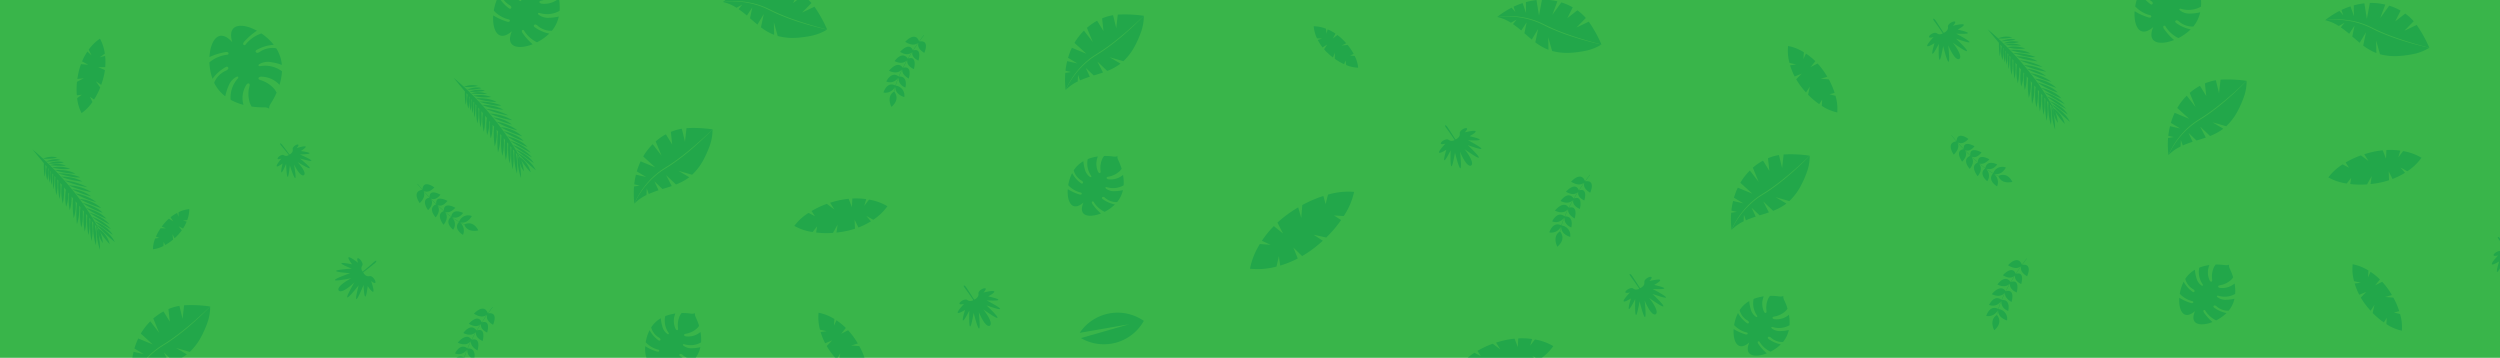 <svg xmlns="http://www.w3.org/2000/svg" xmlns:xlink="http://www.w3.org/1999/xlink" width="975.168" height="139.561" viewBox="0 0 975.168 139.561">
  <defs>
    <clipPath id="clip-path">
      <rect id="사각형_2" data-name="사각형 2" width="975.168" height="139.561" transform="translate(-307.584 2719.901)" fill="none"/>
    </clipPath>
  </defs>
  <g id="그룹_45" data-name="그룹 45" transform="translate(307.584 -2719.901)">
    <rect id="사각형_1" data-name="사각형 1" width="975.168" height="139.561" transform="translate(-307.584 2719.901)" fill="#39b54a"/>
    <g id="그룹_44" data-name="그룹 44">
      <g id="그룹_43" data-name="그룹 43" clip-path="url(#clip-path)">
        <g id="그룹_42" data-name="그룹 42">
          <path id="패스_49" data-name="패스 49" d="M132.98,2846.356l-18.923,5.426a17.84,17.84,0,0,0,24.523-6.711,17.844,17.844,0,0,0-25,4.653Z" fill="#00914b" opacity="0.4"/>
          <path id="패스_50" data-name="패스 50" d="M-190.611,2780.145c8.226-.211.407-1.337.407-1.337,5.006-3.32-1.64-1.125-1.64-1.125,2.271-2.692-1.9-.974-1.569.462.248,1.09-.8,1.788-1.076,1.948-.07.016-.14.029-.21.041-.972-1.338-1.961-2.664-2.869-3.821-.517-.659-1.278-.743-.326.375.787.926,1.817,2.17,2.948,3.627-.028.043-.056.088-.086.131l0,0-.058.029-.062.031-.109.048-.034.013c-.045.018-.092.035-.139.05l-.044.013c-.042.013-.085.025-.128.035l-.037.008c-.056.011-.113.022-.171.028h-.019c-.052.006-.1.008-.157.009h-.043a1.394,1.394,0,0,1-.159-.012l-.024,0a1.314,1.314,0,0,1-.182-.04l-.041-.014c-.048-.015-.1-.034-.143-.054l-.05-.025a1.232,1.232,0,0,1-.18-.1,1.024,1.024,0,0,0-.831-.092c-1.177.287-2.531,1.863-.951,1.591.069-.013.143-.027.223-.047s.166-.042.258-.068.19-.059.294-.095c0,0-4.479,5.38.446,1.94,0,0-1.822,7.687,1.393.113,0,0,.365,11.038,1.457.616,0,0,3.636,11.374,1.623-.382,0,0,2.391,4.994,3.861,4.19,1.289-1.073-2.481-5.129-2.481-5.129,10.2,6.187.951-1.37.951-1.37C-180.476,2784.534-190.611,2780.145-190.611,2780.145Z" fill="#00914b" opacity="0.4"/>
          <path id="패스_51" data-name="패스 51" d="M-205.962,2745.68c-.3.054-.728.045-.783-.258-.035-.2.136-.368.3-.485a6.628,6.628,0,0,1,4.785-.76,18.186,18.186,0,0,1,4.017,1.047,14.427,14.427,0,0,0-2.189-6.486c-.2-.036-.407-.067-.613-.089a8.707,8.707,0,0,0-5.677,1.4,2.228,2.228,0,0,1-1.014.476c-.377.03-.806-.267-.751-.641.04-.274.3-.449.544-.583a15.757,15.757,0,0,1,6.54-1.927,21.469,21.469,0,0,0-4.811-4.417,13.438,13.438,0,0,0-3.816,2,12.734,12.734,0,0,0-2.4,2.361.513.513,0,0,1-.915-.4l0-.012a2.264,2.264,0,0,1,.66-1,24.494,24.494,0,0,1,4.712-4.025c-5.8-3.177-11.743-2.9-9.629,4.464-5.13-5.688-8.509-.792-8.879,5.812a24.5,24.5,0,0,1,5.907-1.871,2.275,2.275,0,0,1,1.2-.03l.011,0a.514.514,0,0,1-.145.988,12.762,12.762,0,0,0-3.277.791,13.477,13.477,0,0,0-3.717,2.181,21.485,21.485,0,0,0,1.205,6.419,15.749,15.749,0,0,1,5.093-4.534.933.933,0,0,1,.783-.153.664.664,0,0,1,.148.977,2.259,2.259,0,0,1-.942.609,8.7,8.7,0,0,0-4.188,4.079c-.09.186-.172.376-.249.568a14.438,14.438,0,0,0,4.348,5.286,18.168,18.168,0,0,1,1.235-3.963,6.634,6.634,0,0,1,3.176-3.659.547.547,0,0,1,.569,0c.228.207.012.574-.194.8a10.981,10.981,0,0,0-2.7,8.176,22.164,22.164,0,0,0,5,1.98,9.762,9.762,0,0,1,1.055-7.724c.252-.407.75-.842,1.142-.567.323.226.233.717.129,1.1a11.31,11.31,0,0,0,.186,6.531c.125.377.428.847.624,1.311a27.111,27.111,0,0,0,4.556.31c2-.06,2.392.646,2.392.646s-.392-.706.717-2.372a27.27,27.27,0,0,0,2.145-4.03c-.29-.413-.529-.917-.782-1.223a11.3,11.3,0,0,0-5.445-3.611c-.378-.113-.842-.3-.864-.69-.026-.478.607-.671,1.086-.67A9.765,9.765,0,0,1-198.56,2753a22.2,22.2,0,0,0,.965-5.294A10.985,10.985,0,0,0-205.962,2745.68Z" fill="#00914b" opacity="0.4"/>
          <path id="패스_52" data-name="패스 52" d="M-104.441,2719.546c.159.226.311.579.084.737-.147.1-.352.027-.509-.062a5.977,5.977,0,0,1-2.426-3.625,16.412,16.412,0,0,1-.657-3.678,12.99,12.99,0,0,0-4.476,4.232c.047.18.1.359.158.535a7.838,7.838,0,0,0,3.282,4.114,2.011,2.011,0,0,1,.773.65.6.6,0,0,1-.242.855.827.827,0,0,1-.682-.225,14.161,14.161,0,0,1-4.039-4.62,19.351,19.351,0,0,0-1.8,5.6,12.079,12.079,0,0,0,3.076,2.364,11.445,11.445,0,0,0,2.837,1.075.462.462,0,0,1,.018.9l-.01,0a2.03,2.03,0,0,1-1.07-.162,21.945,21.945,0,0,1-5.066-2.335c-.411,5.941,2.057,10.693,7.277,6.189-2.715,6.338,2.559,7.255,8.1,5.069a22.086,22.086,0,0,1-3.756-4.124,2.044,2.044,0,0,1-.477-.971v-.007a.462.462,0,0,1,.862-.257,11.461,11.461,0,0,0,1.882,2.38,12.116,12.116,0,0,0,3.182,2.217,19.39,19.39,0,0,0,4.794-3.4,14.158,14.158,0,0,1-5.625-2.455.833.833,0,0,1-.421-.582c-.006-.34.41-.557.743-.489a2.011,2.011,0,0,1,.853.541,7.838,7.838,0,0,0,4.913,1.886c.186,0,.371,0,.558-.011a12.98,12.98,0,0,0,2.682-5.546,16.244,16.244,0,0,1-3.705.483,5.965,5.965,0,0,1-4.188-1.217c-.132-.122-.267-.293-.213-.466.083-.264.465-.225.729-.142a9.884,9.884,0,0,0,7.7-.874,19.928,19.928,0,0,0-.267-4.836,8.787,8.787,0,0,1-6.711,2.048c-.428-.052-.971-.3-.894-.719.063-.349.5-.462.849-.519a10.184,10.184,0,0,0,5.268-2.615c.261-.244.531-.668.836-1a24.479,24.479,0,0,0-1.463-3.84c-.8-1.614-.374-2.2-.374-2.2s-.429.586-2.209.309a24.511,24.511,0,0,0-4.1-.235c-.228.392-.549.777-.7,1.1a10.191,10.191,0,0,0-.9,5.813c.051.351.076.8-.238.966-.381.2-.777-.244-.956-.635a8.8,8.8,0,0,1-.075-7.017,19.911,19.911,0,0,0-4.69,1.206A9.889,9.889,0,0,0-104.441,2719.546Z" fill="#00914b" opacity="0.4"/>
          <path id="패스_53" data-name="패스 53" d="M117.958,2788.352c.133.19.262.487.071.62a.414.414,0,0,1-.428-.052,5.024,5.024,0,0,1-2.041-3.051,13.78,13.78,0,0,1-.554-3.095,10.936,10.936,0,0,0-3.766,3.562c.039.151.082.3.133.45a6.6,6.6,0,0,0,2.761,3.461,1.7,1.7,0,0,1,.65.547.5.5,0,0,1-.2.721.7.7,0,0,1-.574-.19,11.914,11.914,0,0,1-3.4-3.889,16.27,16.27,0,0,0-1.512,4.711,10.236,10.236,0,0,0,2.588,1.99,9.644,9.644,0,0,0,2.387.9.39.39,0,0,1,.015.757h-.009a1.726,1.726,0,0,1-.9-.136,18.591,18.591,0,0,1-4.263-1.965c-.346,5,1.731,9,6.123,5.207-2.285,5.332,2.153,6.1,6.814,4.266a18.557,18.557,0,0,1-3.16-3.471,1.709,1.709,0,0,1-.4-.816v-.01a.389.389,0,0,1,.726-.213,9.6,9.6,0,0,0,1.583,2,10.184,10.184,0,0,0,2.678,1.867,16.3,16.3,0,0,0,4.034-2.865,11.934,11.934,0,0,1-4.733-2.065.7.7,0,0,1-.354-.49c-.006-.287.344-.468.625-.412a1.706,1.706,0,0,1,.717.455,6.591,6.591,0,0,0,4.134,1.587c.156,0,.313,0,.469-.009a10.922,10.922,0,0,0,2.258-4.666,13.878,13.878,0,0,1-3.117.407,5.033,5.033,0,0,1-3.525-1.024c-.112-.1-.224-.248-.179-.393.07-.222.391-.19.613-.12a8.319,8.319,0,0,0,6.479-.735,16.811,16.811,0,0,0-.224-4.069,7.4,7.4,0,0,1-5.647,1.723c-.36-.044-.817-.25-.753-.6.053-.295.42-.389.715-.438a8.555,8.555,0,0,0,4.433-2.2c.219-.205.446-.562.7-.844a20.618,20.618,0,0,0-1.231-3.232c-.675-1.357-.315-1.85-.315-1.85s-.36.493-1.858.259a20.675,20.675,0,0,0-3.453-.2c-.191.33-.463.654-.592.926a8.56,8.56,0,0,0-.758,4.89c.043.3.063.673-.2.813-.32.17-.654-.205-.8-.534a7.4,7.4,0,0,1-.063-5.9,16.858,16.858,0,0,0-3.947,1.014A8.323,8.323,0,0,0,117.958,2788.352Z" fill="#00914b" opacity="0.4"/>
          <path id="패스_54" data-name="패스 54" d="M220.825,2741.693l-1.794-.1,1.4-.684a21.858,21.858,0,0,0-2.344-3.487l-2.359.247,1.8-.907c-.355-.406-.735-.815-1.145-1.228a20.416,20.416,0,0,0-2.3-1.993l-1.776,1.368,1.026-1.9a17.945,17.945,0,0,0-3.048-1.655l-.431,1.695-.221-1.953a13.256,13.256,0,0,0-4.775-.941,13.235,13.235,0,0,0,1.278,4.7l1.964.083-1.66.549a17.95,17.95,0,0,0,1.868,2.923l1.823-1.159-1.238,1.869a20.483,20.483,0,0,0,2.152,2.149c.44.379.876.729,1.305,1.054l.776-1.861-.077,2.371a21.843,21.843,0,0,0,3.644,2.09l.583-1.441.231,1.783a12.986,12.986,0,0,0,4.695,1.045A12.977,12.977,0,0,0,220.825,2741.693Z" fill="#00914b" opacity="0.4"/>
          <path id="패스_55" data-name="패스 55" d="M-271.525,2759.675l-.987-2.043,1.61,1.121a27.706,27.706,0,0,0,2.411-4.723l-1.719-2.452,2.1,1.431c.229-.64.448-1.31.651-2.015a25.847,25.847,0,0,0,.793-3.755l-2.6-1.121,2.726-.033a22.561,22.561,0,0,0-.042-4.377l-2.133.563,2.018-1.441a16.71,16.71,0,0,0-1.888-5.845,16.712,16.712,0,0,0-4.4,4.289l1.113,2.217-1.624-1.494a22.558,22.558,0,0,0-2.079,3.852l2.4,1.3-2.821-.221a25.708,25.708,0,0,0-1.051,3.691c-.149.72-.268,1.414-.363,2.087l2.528-.284-2.664,1.367a27.6,27.6,0,0,0-.07,5.3l1.946-.241-1.825,1.348a16.364,16.364,0,0,0,1.725,5.819A16.369,16.369,0,0,0-271.525,2759.675Z" fill="#00914b" opacity="0.4"/>
          <path id="패스_56" data-name="패스 56" d="M-243.835,2815.845l.068-1.6.627,1.233a19.509,19.509,0,0,0,3.075-2.131l-.251-2.1.831,1.591c.356-.322.715-.665,1.078-1.035a18.151,18.151,0,0,0,1.745-2.072l-1.242-1.562,1.707.889a16.018,16.018,0,0,0,1.433-2.737l-1.514-.361,1.736-.223a11.778,11.778,0,0,0,.775-4.264,11.776,11.776,0,0,0-4.165,1.2l-.047,1.75-.512-1.472a16.008,16.008,0,0,0-2.578,1.7l1.056,1.609-1.68-1.079a18.077,18.077,0,0,0-1.885,1.944c-.333.4-.639.79-.922,1.177l1.667.667-2.112-.038a19.346,19.346,0,0,0-1.813,3.273l1.29.5-1.585.229a11.557,11.557,0,0,0-.868,4.194A11.564,11.564,0,0,0-243.835,2815.845Z" fill="#00914b" opacity="0.4"/>
          <path id="패스_57" data-name="패스 57" d="M9.394,2810.407l1.75-2.205-.383,2.4a34.169,34.169,0,0,0,6.579.14l1.81-3.244-.461,3.124c.838-.09,1.706-.208,2.6-.361a32.156,32.156,0,0,0,4.624-1.145l-.153-3.508,1.51,3.028a28.084,28.084,0,0,0,4.868-2.413l-1.784-2.079,2.7,1.476a20.744,20.744,0,0,0,5.508-5.269,20.741,20.741,0,0,0-7.168-2.594l-1.875,2.441.791-2.622a28.142,28.142,0,0,0-5.426-.24l-.159,3.38-1.278-3.271a32.3,32.3,0,0,0-4.691.82c-.884.223-1.724.465-2.527.723l1.684,2.671-2.967-2.236a34.174,34.174,0,0,0-5.961,2.786l1.321,2.044-2.492-1.311a20.283,20.283,0,0,0-5.568,5.073A20.3,20.3,0,0,0,9.394,2810.407Z" fill="#00914b" opacity="0.4"/>
          <g id="그룹_16" data-name="그룹 16" opacity="0.4">
            <path id="패스_58" data-name="패스 58" d="M-269.078,2809.123c-.157-.3-.259-.452-.259-.452h0c-.211-.386-.425-.768-.641-1.149v0q-.513-.9-1.043-1.787v0q-.553-.918-1.119-1.814v0h0q-.565-.9-1.144-1.765h0q-.591-.888-1.193-1.751v0h0q-.657-.942-1.324-1.854v0h0q-.663-.907-1.332-1.782h0q-.8-1.051-1.609-2.057h0q-.674-.84-1.345-1.644h0q-1.2-1.445-2.384-2.772a40.033,40.033,0,0,0,8.99,2.624,24.456,24.456,0,0,0-8.99-2.624c-.2-.225-.4-.444-.593-.663h0q-.749-.829-1.476-1.609h0q-.585-.627-1.153-1.217h0c-.28-.293-.559-.58-.832-.86h0q-.453-.462-.891-.9h0q-.434-.433-.85-.842h0q-.377-.369-.737-.718h0c-.208-.2-.414-.4-.613-.586a24.184,24.184,0,0,0,5.607-.613c-2.335-.9-5.607.613-5.607.613q-.621-.591-1.185-1.11a20.478,20.478,0,0,0,5.52-.387c-2.473-.945-5.327.291-5.527.379-2.49-2.3-4.082-3.557-4.082-3.557l4.41,5.316a31.065,31.065,0,0,0,.3,5.251,11.137,11.137,0,0,0,.233-4.6l.583.7a9.225,9.225,0,0,0,.281,5.367,17.549,17.549,0,0,0,.212-4.773l.239.288a14.683,14.683,0,0,0,.46,5.348,17.6,17.6,0,0,0,.211-4.54l.237.285a21.855,21.855,0,0,0,.2,5.2,14.758,14.758,0,0,0,.355-4.53l.358.434a19.3,19.3,0,0,0,.113,5.8,25.738,25.738,0,0,0,.353-5.238l.365.44a26.038,26.038,0,0,0,.379,7.081,18.985,18.985,0,0,0,.327-6.23l.455.548a31.53,31.53,0,0,0,.439,7.216,21.219,21.219,0,0,0,.293-6.334l.6.72a20.612,20.612,0,0,0,.376,7.345,23.069,23.069,0,0,0,.5-6.289l.726.875a19.639,19.639,0,0,0,.087,6.659,14.023,14.023,0,0,0,.847-5.533l.339.409a18.95,18.95,0,0,0,.237,6.472,16.777,16.777,0,0,0,.708-5.333l.572.691a32.337,32.337,0,0,0,.27,7.723,15.776,15.776,0,0,0,.707-6.546l.586.705a34.481,34.481,0,0,0-.039,8.215,19.288,19.288,0,0,0,.849-7.237l.527.635a25.18,25.18,0,0,0,.32,7.948,21.565,21.565,0,0,0,.538-6.914l.529.639a25.063,25.063,0,0,0,.3,7.831,20.8,20.8,0,0,0,.443-6.941l.534.646a29.2,29.2,0,0,0,.441,7.638,20.28,20.28,0,0,0,.285-6.764l.484.584a31.928,31.928,0,0,0,.429,8.5,22.709,22.709,0,0,0,.113-7.85l.609.734a24.392,24.392,0,0,0,.99,8.739,26.268,26.268,0,0,0-.47-8.112l.673.811a27.011,27.011,0,0,0,1.4,9.088,34.756,34.756,0,0,0-1.128-8.756l.365.439a9.585,9.585,0,0,0,1.877,5.682,16.634,16.634,0,0,0-1.074-4.414,28.11,28.11,0,0,0,3.758,4.85A10.284,10.284,0,0,0-269.078,2809.123Z" fill="#00914b"/>
            <path id="패스_59" data-name="패스 59" d="M-262.813,2814.311c-2.083-4.337-7.166-6.793-7.166-6.793A69.038,69.038,0,0,0-262.813,2814.311Z" fill="#00914b"/>
            <path id="패스_60" data-name="패스 60" d="M-270.715,2806.249c3.38,2.773,7.156,5.3,7.156,5.3C-265.86,2807.724-270.715,2806.249-270.715,2806.249Z" fill="#00914b"/>
            <path id="패스_61" data-name="패스 61" d="M-271.823,2804.424a47.88,47.88,0,0,0,7.557,4.878A17.16,17.16,0,0,0-271.823,2804.424Z" fill="#00914b"/>
            <path id="패스_62" data-name="패스 62" d="M-264.784,2807.491c-3.005-3.574-8.07-4.681-8.07-4.681C-268.647,2805.549-264.784,2807.491-264.784,2807.491Z" fill="#00914b"/>
            <path id="패스_63" data-name="패스 63" d="M-266.068,2805.223c-2.8-3.176-7.972-4.185-7.972-4.185A37.978,37.978,0,0,0-266.068,2805.223Z" fill="#00914b"/>
            <path id="패스_64" data-name="패스 64" d="M-267.54,2802.9c-2.436-2.7-7.93-3.895-7.93-3.895A30.677,30.677,0,0,0-267.54,2802.9Z" fill="#00914b"/>
            <path id="패스_65" data-name="패스 65" d="M-268.092,2801.06a14.433,14.433,0,0,0-8.493-3.569A46.421,46.421,0,0,0-268.092,2801.06Z" fill="#00914b"/>
            <path id="패스_66" data-name="패스 66" d="M-270.021,2798.7a18.48,18.48,0,0,0-8.211-3.352A27.984,27.984,0,0,0-270.021,2798.7Z" fill="#00914b"/>
            <path id="패스_67" data-name="패스 67" d="M-272.078,2796.489a13.936,13.936,0,0,0-7.494-2.8A37.5,37.5,0,0,0-272.078,2796.489Z" fill="#00914b"/>
            <path id="패스_68" data-name="패스 68" d="M-272,2794.784a18.547,18.547,0,0,0-8.829-2.6A34.639,34.639,0,0,0-272,2794.784Z" fill="#00914b"/>
            <path id="패스_69" data-name="패스 69" d="M-283.831,2788.788c2.975,1.449,8.383,1.936,8.383,1.936C-278.889,2788.582-283.831,2788.788-283.831,2788.788Z" fill="#00914b"/>
            <path id="패스_70" data-name="패스 70" d="M-285.006,2787.525s6.386,2.036,8.737,1.5A22.125,22.125,0,0,0-285.006,2787.525Z" fill="#00914b"/>
            <path id="패스_71" data-name="패스 71" d="M-286.215,2786.263a27.541,27.541,0,0,0,8.046,1.42C-281.094,2785.833-286.215,2786.263-286.215,2786.263Z" fill="#00914b"/>
            <path id="패스_72" data-name="패스 72" d="M-287.222,2785.239a17.616,17.616,0,0,0,6.978.477A12.281,12.281,0,0,0-287.222,2785.239Z" fill="#00914b"/>
            <path id="패스_73" data-name="패스 73" d="M-288.1,2784.361a51.342,51.342,0,0,0,6.281.189A8.524,8.524,0,0,0-288.1,2784.361Z" fill="#00914b"/>
            <path id="패스_74" data-name="패스 74" d="M-288.748,2783.721s4.569.159,6.048-.54A9.235,9.235,0,0,0-288.748,2783.721Z" fill="#00914b"/>
          </g>
          <g id="그룹_17" data-name="그룹 17" opacity="0.4">
            <path id="패스_75" data-name="패스 75" d="M-104.85,2781.135c-.157-.3-.259-.452-.259-.452h0q-.316-.579-.64-1.149l0,0v0q-.513-.9-1.043-1.787v0q-.554-.918-1.12-1.814v0h0q-.564-.9-1.144-1.765h0q-.591-.89-1.193-1.751v0h0q-.657-.942-1.324-1.854v0h0q-.663-.907-1.332-1.783h0q-.8-1.051-1.609-2.056h0q-.673-.842-1.345-1.645h0q-1.2-1.445-2.384-2.771a40.048,40.048,0,0,0,8.99,2.624,24.448,24.448,0,0,0-8.989-2.624c-.2-.225-.4-.445-.594-.663h0q-.749-.829-1.476-1.61h0q-.585-.627-1.153-1.216h0c-.28-.293-.559-.581-.832-.86h0q-.453-.462-.891-.9h0c-.289-.289-.572-.571-.85-.842h0q-.376-.369-.737-.718h0l-.613-.587a24.139,24.139,0,0,0,5.606-.612c-2.334-.9-5.606.612-5.606.612q-.621-.589-1.185-1.109a20.478,20.478,0,0,0,5.52-.387,8.121,8.121,0,0,0-5.527.379c-2.49-2.3-4.082-3.558-4.082-3.558l4.41,5.317a31.065,31.065,0,0,0,.3,5.251,11.142,11.142,0,0,0,.233-4.6l.583.7a9.227,9.227,0,0,0,.281,5.368,17.557,17.557,0,0,0,.212-4.774l.239.288a14.686,14.686,0,0,0,.46,5.349,17.6,17.6,0,0,0,.211-4.54l.237.285a21.844,21.844,0,0,0,.2,5.2,14.751,14.751,0,0,0,.355-4.529l.359.434a19.278,19.278,0,0,0,.112,5.8,25.723,25.723,0,0,0,.353-5.237l.365.44a26.013,26.013,0,0,0,.38,7.081,19.01,19.01,0,0,0,.326-6.23l.455.548a31.53,31.53,0,0,0,.439,7.216,21.22,21.22,0,0,0,.293-6.334l.6.719a20.607,20.607,0,0,0,.376,7.345,23.065,23.065,0,0,0,.5-6.288l.726.875a19.635,19.635,0,0,0,.087,6.658,14.018,14.018,0,0,0,.847-5.532l.339.408a18.954,18.954,0,0,0,.237,6.473,16.78,16.78,0,0,0,.708-5.333l.572.69a32.35,32.35,0,0,0,.27,7.724,15.777,15.777,0,0,0,.707-6.546l.586.705a34.487,34.487,0,0,0-.039,8.215,19.294,19.294,0,0,0,.849-7.237l.527.635a25.179,25.179,0,0,0,.32,7.948,21.537,21.537,0,0,0,.538-6.914l.529.638a25.059,25.059,0,0,0,.3,7.831,20.788,20.788,0,0,0,.443-6.94l.535.645a29.18,29.18,0,0,0,.44,7.639,20.28,20.28,0,0,0,.285-6.764l.484.584a31.924,31.924,0,0,0,.429,8.5,22.7,22.7,0,0,0,.113-7.849l.609.734a24.385,24.385,0,0,0,.99,8.738,26.261,26.261,0,0,0-.47-8.111l.673.811a27.013,27.013,0,0,0,1.4,9.088,34.743,34.743,0,0,0-1.128-8.756l.365.439a9.586,9.586,0,0,0,1.877,5.682,16.632,16.632,0,0,0-1.074-4.414,28.128,28.128,0,0,0,3.758,4.849A10.281,10.281,0,0,0-104.85,2781.135Z" fill="#00914b"/>
            <path id="패스_76" data-name="패스 76" d="M-98.585,2786.323c-2.083-4.338-7.166-6.793-7.166-6.793A69.037,69.037,0,0,0-98.585,2786.323Z" fill="#00914b"/>
            <path id="패스_77" data-name="패스 77" d="M-106.487,2778.261c3.38,2.773,7.156,5.3,7.156,5.3C-101.632,2779.735-106.487,2778.261-106.487,2778.261Z" fill="#00914b"/>
            <path id="패스_78" data-name="패스 78" d="M-107.6,2776.435a47.88,47.88,0,0,0,7.557,4.878A17.171,17.171,0,0,0-107.6,2776.435Z" fill="#00914b"/>
            <path id="패스_79" data-name="패스 79" d="M-100.556,2779.5c-3-3.574-8.07-4.682-8.07-4.682C-104.419,2777.56-100.556,2779.5-100.556,2779.5Z" fill="#00914b"/>
            <path id="패스_80" data-name="패스 80" d="M-101.84,2777.234c-2.8-3.175-7.972-4.184-7.972-4.184A37.945,37.945,0,0,0-101.84,2777.234Z" fill="#00914b"/>
            <path id="패스_81" data-name="패스 81" d="M-103.312,2774.913c-2.436-2.705-7.93-3.9-7.93-3.9A30.719,30.719,0,0,0-103.312,2774.913Z" fill="#00914b"/>
            <path id="패스_82" data-name="패스 82" d="M-103.864,2773.071a14.436,14.436,0,0,0-8.493-3.568A46.459,46.459,0,0,0-103.864,2773.071Z" fill="#00914b"/>
            <path id="패스_83" data-name="패스 83" d="M-105.792,2770.716a18.473,18.473,0,0,0-8.212-3.352A27.976,27.976,0,0,0-105.792,2770.716Z" fill="#00914b"/>
            <path id="패스_84" data-name="패스 84" d="M-107.85,2768.5a13.936,13.936,0,0,0-7.494-2.8A37.5,37.5,0,0,0-107.85,2768.5Z" fill="#00914b"/>
            <path id="패스_85" data-name="패스 85" d="M-107.771,2766.8a18.547,18.547,0,0,0-8.829-2.6A34.627,34.627,0,0,0-107.771,2766.8Z" fill="#00914b"/>
            <path id="패스_86" data-name="패스 86" d="M-119.6,2760.8c2.975,1.449,8.383,1.935,8.383,1.935C-114.661,2760.594-119.6,2760.8-119.6,2760.8Z" fill="#00914b"/>
            <path id="패스_87" data-name="패스 87" d="M-120.778,2759.537s6.386,2.036,8.737,1.5A22.117,22.117,0,0,0-120.778,2759.537Z" fill="#00914b"/>
            <path id="패스_88" data-name="패스 88" d="M-121.987,2758.274a27.5,27.5,0,0,0,8.046,1.42C-116.866,2757.845-121.987,2758.274-121.987,2758.274Z" fill="#00914b"/>
            <path id="패스_89" data-name="패스 89" d="M-122.994,2757.251a17.6,17.6,0,0,0,6.978.476A12.276,12.276,0,0,0-122.994,2757.251Z" fill="#00914b"/>
            <path id="패스_90" data-name="패스 90" d="M-123.875,2756.373a51.259,51.259,0,0,0,6.281.188A8.521,8.521,0,0,0-123.875,2756.373Z" fill="#00914b"/>
            <path id="패스_91" data-name="패스 91" d="M-124.52,2755.732s4.569.16,6.048-.54A9.243,9.243,0,0,0-124.52,2755.732Z" fill="#00914b"/>
          </g>
          <g id="그룹_18" data-name="그룹 18" opacity="0.4">
            <path id="패스_92" data-name="패스 92" d="M-142.8,2793.843c-1.171-1.334-1.866-2.205-1.892-2.239l-.1.082c.026.034.731.916,1.916,2.265-4.266.612-1,5.181-1,5.181,2.247-2.23,1.9-3.859,1.472-4.651.671.75,1.461,1.61,2.347,2.53-3.66.612-.553,4.873-.553,4.873,1.938-1.978,1.674-3.408,1.217-4.192.606.616,1.248,1.249,1.922,1.887l.011.022v0c-3.543,1.474-.182,5.1-.182,5.1,1.814-2.277,1.263-3.84.733-4.6.769.715,1.572,1.431,2.4,2.128v.01c-3.33,1.3-.047,5.344-.047,5.344,1.964-2.5,1.162-4.184.556-4.93.775.637,1.569,1.255,2.375,1.838l0,.019c-2.785,2.207.8,5,.8,5a3.658,3.658,0,0,0-.411-4.742c.88.621,1.772,1.2,2.666,1.708l.006.021c-2.393,2.766,1.576,5.006,1.576,5.006a4.06,4.06,0,0,0-1.169-4.795c.575.315,1.149.6,1.72.857,1.266,3.36,5.431,2.2,5.431,2.2-2.023-3.89-4.9-2.587-5.391-2.326-.566-.252-1.134-.537-1.7-.849,2.838.883,4.553-2.414,4.553-2.414a3.74,3.74,0,0,0-4.934,2.175l-.025.012c-.921-.527-1.84-1.122-2.745-1.764.738.268,2.636.648,4.309-1.631,0,0-4.009-2.111-4.61,1.386h0l0,.027c-.8-.58-1.589-1.192-2.358-1.825.692.291,2.037.387,3.937-1.6,0,0-4.539-2.672-4.475,1.156-.877-.739-1.724-1.5-2.533-2.254.687.36,2.161.682,3.941-1.615,0,0-4.777-2.576-4.37,1.209-.771-.733-1.5-1.457-2.181-2.154.646.375,2.026.717,3.807-1.442,0,0-4.394-2.6-4.215,1.021-.911-.947-1.72-1.828-2.4-2.591.672.449,2.152.926,4.245-1.279C-138.157,2793.015-142.47,2789.718-142.8,2793.843Z" fill="#00914b"/>
            <path id="패스_93" data-name="패스 93" d="M-131.554,2804.365h0Z" fill="#00914b"/>
          </g>
          <g id="그룹_20" data-name="그룹 20" opacity="0.4">
            <g id="그룹_19" data-name="그룹 19">
              <path id="패스_94" data-name="패스 94" d="M122.455,2739.9c-.364.254-.742.489-1.12.723l-1.13.705c-.738.479-1.5.935-2.188,1.477-.722.506-1.381,1.094-2.059,1.659l-.963.9-.242.225-.23.238-.461.475a32.656,32.656,0,0,0-3.332,4.11,29.154,29.154,0,0,0-2.629,4.6h0a16.257,16.257,0,0,1,4.709-3.337l.108-2.575.771,2.165a40.162,40.162,0,0,1,3.83-1.44l-1.612-3.472,3.143,2.986c1.2-.375,2.418-.748,3.612-1.162l-2.211-4.28,3.86,3.672a21.63,21.63,0,0,0,4.555-2.381c.21-.148.416-.3.619-.461l-4.234-2.5,5.363,1.54a22.551,22.551,0,0,0,4.356-5.7,41.246,41.246,0,0,0,2.734-6.282,18.805,18.805,0,0,0,.876-5.728h0c-2.451,2.562-5.032,5-7.709,7.323A86.728,86.728,0,0,1,122.455,2739.9Z" fill="#00914b"/>
              <path id="패스_95" data-name="패스 95" d="M122.842,2732l-2.471-4.008a22.211,22.211,0,0,0-3.98,2.774l2.294,5.556s-2.125-2.756-3.461-4.466a23.755,23.755,0,0,0-3.695,4.781l4.662,4.246-5.666-2.347a26.662,26.662,0,0,0-1.492,3.929l3.652,2.185-3.994-.905a29.77,29.77,0,0,0-.656,3.76l2.148.487-2.228.362a32.59,32.59,0,0,0,.146,6.668,22.124,22.124,0,0,1,1.132-2.4l.319-.584.337-.574c.22-.387.463-.756.7-1.131a32.562,32.562,0,0,1,3.28-4.2l.455-.487.228-.246.239-.23.966-.922c.681-.572,1.344-1.171,2.071-1.685.7-.555,1.46-1.02,2.205-1.509l1.121-.71c.372-.233.746-.467,1.109-.723l1.1-.739c.364-.25.72-.513,1.081-.769.723-.507,1.421-1.051,2.129-1.582q2.1-1.625,4.126-3.338t4-3.5q1.975-1.773,3.884-3.625a50.819,50.819,0,0,0-10.165-.47l-.591,5.3-1.238-5.07c-.343.059-.685.122-1.025.2a19.546,19.546,0,0,0-3.253,1.034Z" fill="#00914b"/>
            </g>
          </g>
          <path id="패스_96" data-name="패스 96" d="M265.034,2774.609c9.923.436.6-1.577.6-1.577,6.308-3.577-1.88-1.493-1.88-1.493,2.962-3.05-2.2-1.332-1.928.426.208,1.333-1.119,2.085-1.46,2.255-.085.014-.171.023-.256.032-1.058-1.693-2.138-3.373-3.134-4.843-.567-.837-1.476-1-.424.425.87,1.18,2.006,2.766,3.246,4.615-.038.05-.075.1-.115.151h0l-.072.031c-.025.011-.051.02-.078.031-.043.017-.089.033-.134.048a.425.425,0,0,1-.042.014c-.057.018-.114.034-.172.048a.449.449,0,0,1-.055.012,1.511,1.511,0,0,1-.157.031l-.045.007c-.068.01-.138.017-.209.021h-.022c-.063,0-.126,0-.19,0l-.052-.005c-.063-.006-.126-.015-.19-.027a.24.24,0,0,0-.029-.005,1.558,1.558,0,0,1-.215-.065l-.048-.019a1.683,1.683,0,0,1-.168-.079l-.059-.032a2.165,2.165,0,0,1-.208-.14,1.232,1.232,0,0,0-.992-.183c-1.442.248-3.205,2.032-1.279,1.836.084-.009.175-.02.272-.037s.2-.037.317-.062.233-.053.361-.087c0,0-5.845,6.1.374,2.373,0,0-2.84,9.1,1.669.252,0,0-.488,13.323,1.7.866,0,0,3.424,14,1.987-.325,0,0,2.459,6.215,4.3,5.372,1.641-1.186-2.557-6.387-2.557-6.387,11.76,8.307,1.261-1.569,1.261-1.569C276.869,2780.746,265.034,2774.609,265.034,2774.609Z" fill="#00914b" opacity="0.4"/>
          <path id="패스_97" data-name="패스 97" d="M210.421,2795.821l-.92,3.716-.883-3.189a46.629,46.629,0,0,0-8.218,3.537l-.409,5.035-1.193-4.125c-.985.584-1.991,1.219-3.016,1.915a43.847,43.847,0,0,0-5.074,4.022l2.168,4.255-3.577-2.893a38.149,38.149,0,0,0-4.66,5.729l3.379,1.567-4.175-.3a28.2,28.2,0,0,0-3.843,9.625,28.2,28.2,0,0,0,10.331-.834l.942-4.078.5,3.691a38.232,38.232,0,0,0,6.85-2.764l-1.71-4.271,3.425,3.326a43.744,43.744,0,0,0,5.341-3.661q1.45-1.161,2.719-2.318l-3.589-2.355,4.931,1.093a46.467,46.467,0,0,0,5.8-6.81l-2.787-1.783,3.822.216a27.626,27.626,0,0,0,4.029-9.416A27.632,27.632,0,0,0,210.421,2795.821Z" fill="#00914b" opacity="0.4"/>
          <g id="그룹_21" data-name="그룹 21" opacity="0.4">
            <path id="패스_98" data-name="패스 98" d="M51.062,2736.072c1.064-1.481,1.777-2.379,1.8-2.413l-.106-.085c-.027.034-.749.944-1.825,2.444-1.6-4.132-5.422.192-5.422.192,2.754,1.735,4.3,1.011,5,.4-.6.845-1.274,1.835-1.991,2.935-1.46-3.524-5.009.574-5.009.574,2.429,1.484,3.8.889,4.48.25-.476.748-.962,1.539-1.446,2.361l-.018.016-.007,0c-2.295-3.208-5.151,1-5.151,1,2.7,1.289,4.138.377,4.776-.329-.538.935-1.069,1.905-1.576,2.9l-.01,0c-2.07-3.036-5.365,1.19-5.365,1.19,2.963,1.388,4.46.2,5.068-.583-.459.923-.894,1.861-1.291,2.8l-.019.007c-2.854-2.278-4.827,1.962-4.827,1.962a3.76,3.76,0,0,0,4.655-1.509c-.418,1.026-.788,2.052-1.094,3.066l-.019.011c-3.325-1.757-4.649,2.737-4.649,2.737a4.176,4.176,0,0,0,4.532-2.281c-.184.648-.339,1.291-.461,1.922-3.073,2.045-.946,5.948-.946,5.948,3.429-2.926,1.458-5.506,1.083-5.938q.181-.939.456-1.9c-.228,3.047,3.47,4,3.47,4a3.845,3.845,0,0,0-3.32-4.44l-.016-.022c.315-1.044.7-2.1,1.131-3.157-.1.8-.039,2.791,2.63,3.939,0,0,1.188-4.505-2.454-4.3v0H43.1c.394-.934.826-1.866,1.281-2.783-.131.76.084,2.13,2.517,3.572,0,0,1.626-5.165-2.193-4.214.537-1.049,1.1-2.075,1.672-3.059-.2.771-.184,2.323,2.529,3.573,0,0,1.476-5.381-2.222-4.1.555-.941,1.112-1.84,1.653-2.683-.226.733-.25,2.2,2.325,3.48,0,0,1.588-5-2-3.986.736-1.132,1.433-2.145,2.04-3-.294.778-.431,2.37,2.263,3.957C52.965,2740.532,55.27,2735.449,51.062,2736.072Z" fill="#00914b"/>
            <path id="패스_99" data-name="패스 99" d="M43.123,2749.771h0Z" fill="#00914b"/>
          </g>
          <path id="패스_100" data-name="패스 100" d="M-46.859,2849.617c.133.19.262.486.071.619a.414.414,0,0,1-.428-.051,5.028,5.028,0,0,1-2.041-3.051,13.785,13.785,0,0,1-.554-3.095,10.924,10.924,0,0,0-3.766,3.562c.039.151.082.3.133.45a6.6,6.6,0,0,0,2.761,3.461,1.69,1.69,0,0,1,.65.547.5.5,0,0,1-.2.72.7.7,0,0,1-.574-.189,11.925,11.925,0,0,1-3.4-3.889,16.243,16.243,0,0,0-1.513,4.711,10.2,10.2,0,0,0,2.588,1.989,9.647,9.647,0,0,0,2.387.905.389.389,0,0,1,.015.756h-.009a1.723,1.723,0,0,1-.9-.135,18.57,18.57,0,0,1-4.263-1.965c-.346,5,1.731,9,6.123,5.207-2.285,5.332,2.154,6.1,6.814,4.265a18.528,18.528,0,0,1-3.16-3.47,1.709,1.709,0,0,1-.4-.817v-.009a.389.389,0,0,1,.726-.213,9.6,9.6,0,0,0,1.583,2,10.225,10.225,0,0,0,2.678,1.867,16.293,16.293,0,0,0,4.034-2.865,11.915,11.915,0,0,1-4.733-2.066.7.7,0,0,1-.354-.489c-.006-.287.345-.469.625-.412a1.69,1.69,0,0,1,.718.455A6.589,6.589,0,0,0-37.118,2860c.157,0,.313,0,.47-.009a10.938,10.938,0,0,0,2.257-4.666,13.835,13.835,0,0,1-3.117.406,5.033,5.033,0,0,1-3.525-1.023c-.112-.1-.224-.248-.179-.394.07-.221.391-.189.613-.12a8.314,8.314,0,0,0,6.479-.734,16.773,16.773,0,0,0-.224-4.07,7.4,7.4,0,0,1-5.647,1.724c-.36-.045-.817-.25-.753-.6.054-.295.42-.389.715-.438a8.562,8.562,0,0,0,4.433-2.2c.219-.2.447-.563.7-.845a20.53,20.53,0,0,0-1.231-3.231c-.675-1.358-.314-1.85-.314-1.85s-.361.492-1.859.259a20.509,20.509,0,0,0-3.452-.2c-.192.33-.463.654-.593.925a8.571,8.571,0,0,0-.758,4.891c.043.3.063.673-.2.813-.32.169-.653-.206-.8-.535a7.39,7.39,0,0,1-.062-5.9,16.8,16.8,0,0,0-3.948,1.014A8.324,8.324,0,0,0-46.859,2849.617Z" fill="#00914b" opacity="0.4"/>
          <g id="그룹_23" data-name="그룹 23" opacity="0.4">
            <g id="그룹_22" data-name="그룹 22">
              <path id="패스_101" data-name="패스 101" d="M-45.768,2784.2c-.364.254-.742.489-1.12.723l-1.13.705c-.738.479-1.495.934-2.189,1.476-.721.507-1.38,1.095-2.058,1.66l-.963.9-.242.225-.23.238-.462.474a32.8,32.8,0,0,0-3.331,4.111,29.237,29.237,0,0,0-2.63,4.6h0a16.279,16.279,0,0,1,4.708-3.338l.109-2.574.771,2.165a40.126,40.126,0,0,1,3.83-1.44l-1.612-3.472,3.143,2.986c1.2-.375,2.418-.748,3.612-1.162l-2.211-4.28,3.86,3.672a21.667,21.667,0,0,0,4.555-2.381c.21-.148.416-.3.619-.461l-4.234-2.5,5.363,1.54a22.57,22.57,0,0,0,4.356-5.7,41.226,41.226,0,0,0,2.734-6.282,18.773,18.773,0,0,0,.875-5.728h0c-2.45,2.562-5.031,5-7.709,7.322A86.451,86.451,0,0,1-45.768,2784.2Z" fill="#00914b"/>
              <path id="패스_102" data-name="패스 102" d="M-45.381,2776.291l-2.472-4.008a22.283,22.283,0,0,0-3.98,2.774l2.294,5.556s-2.125-2.756-3.46-4.466a23.755,23.755,0,0,0-3.695,4.781l4.662,4.246-5.666-2.347a26.655,26.655,0,0,0-1.492,3.929l3.651,2.185-3.993-.905a29.778,29.778,0,0,0-.656,3.76l2.147.487-2.228.361a32.741,32.741,0,0,0,.146,6.669,22.506,22.506,0,0,1,1.132-2.4l.32-.584.337-.574c.22-.387.462-.756.7-1.131a32.522,32.522,0,0,1,3.279-4.2l.456-.488.228-.245.239-.23.966-.922c.681-.572,1.343-1.171,2.071-1.686.7-.554,1.46-1.019,2.205-1.508l1.121-.71c.372-.233.746-.467,1.109-.723l1.1-.739c.364-.25.72-.513,1.081-.769.723-.507,1.421-1.052,2.129-1.582q2.1-1.625,4.126-3.338t4-3.5q1.976-1.773,3.883-3.625a50.74,50.74,0,0,0-10.165-.47l-.59,5.3-1.238-5.07c-.343.059-.685.122-1.025.2a19.579,19.579,0,0,0-3.254,1.034Z" fill="#00914b"/>
            </g>
          </g>
          <g id="그룹_25" data-name="그룹 25" opacity="0.4">
            <g id="그룹_24" data-name="그룹 24">
              <path id="패스_103" data-name="패스 103" d="M-5.2,2724.965c-.407-.177-.8-.375-1.2-.574L-7.6,2723.8c-.8-.377-1.58-.782-2.4-1.088-.811-.348-1.658-.6-2.494-.881l-1.275-.345-.318-.088-.324-.071-.646-.142a32.458,32.458,0,0,0-5.247-.678,29.094,29.094,0,0,0-5.3.177h0a16.232,16.232,0,0,1,5.312,2.254l2.249-1.258-1.438,1.793a39.626,39.626,0,0,1,3.236,2.5l2.109-3.194-.891,4.242c.952.828,1.906,1.664,2.885,2.464l2.482-4.129-1.1,5.214A21.667,21.667,0,0,0-6.34,2733.2c.236.1.475.194.716.284l-.1-4.915,1.5,5.373a22.569,22.569,0,0,0,7.136.716,41.188,41.188,0,0,0,6.783-.972,18.819,18.819,0,0,0,5.334-2.261h0c-3.467-.741-6.9-1.658-10.28-2.717A86.689,86.689,0,0,1-5.2,2724.965Z" fill="#00914b"/>
              <path id="패스_104" data-name="패스 104" d="M1.73,2721.143l2.114-4.208A22.224,22.224,0,0,0-.606,2715l-3.525,4.87s1.23-3.256,1.984-5.291a23.8,23.8,0,0,0-6.009-.635l-1.166,6.2-.977-6.054a26.62,26.62,0,0,0-4.127.793l.056,4.256-1.325-3.874a29.6,29.6,0,0,0-3.545,1.415l.713,2.084L-20,2717.058a32.551,32.551,0,0,0-5.6,3.626,21.816,21.816,0,0,1,2.64-.3l.665-.035.666-.015c.444-.016.885,0,1.331,0a32.68,32.68,0,0,1,5.293.588l.654.133.328.064.322.083,1.291.337c.845.28,1.7.529,2.522.879.839.3,1.635.707,2.442,1.084l1.193.581c.393.2.789.39,1.2.564l1.206.547c.4.179.814.344,1.222.517.81.349,1.64.657,2.464.981q2.483.93,5.007,1.759t5.073,1.565q2.547.75,5.125,1.4a50.77,50.77,0,0,0-4.937-8.9l-4.823,2.282,3.665-3.716c-.23-.261-.463-.519-.706-.769a19.554,19.554,0,0,0-2.588-2.225Z" fill="#00914b"/>
            </g>
          </g>
          <g id="그룹_27" data-name="그룹 27" opacity="0.4">
            <g id="그룹_26" data-name="그룹 26">
              <path id="패스_105" data-name="패스 105" d="M-241.728,2853.291c-.363.254-.742.489-1.12.723l-1.13.705c-.738.479-1.494.934-2.188,1.476-.722.507-1.38,1.095-2.058,1.659l-.964.905-.242.224-.23.239-.461.474a32.728,32.728,0,0,0-3.331,4.111,29.171,29.171,0,0,0-2.63,4.6h0a16.3,16.3,0,0,1,4.709-3.338l.108-2.574.772,2.165a39.947,39.947,0,0,1,3.829-1.44l-1.611-3.472,3.142,2.985c1.205-.375,2.418-.748,3.612-1.161l-2.211-4.28,3.86,3.672a21.674,21.674,0,0,0,4.556-2.381c.21-.148.415-.3.618-.461l-4.234-2.5,5.364,1.54a22.591,22.591,0,0,0,4.356-5.7,41.231,41.231,0,0,0,2.733-6.282,18.773,18.773,0,0,0,.876-5.728h0c-2.451,2.562-5.031,5-7.709,7.322A86.617,86.617,0,0,1-241.728,2853.291Z" fill="#00914b"/>
              <path id="패스_106" data-name="패스 106" d="M-241.341,2845.384l-2.471-4.008a22.243,22.243,0,0,0-3.98,2.773l2.294,5.557s-2.125-2.756-3.461-4.466a23.777,23.777,0,0,0-3.7,4.78l4.663,4.247-5.667-2.347a26.5,26.5,0,0,0-1.491,3.929l3.651,2.185-3.993-.905a29.6,29.6,0,0,0-.657,3.76l2.148.487-2.228.361a32.6,32.6,0,0,0,.146,6.669,22.124,22.124,0,0,1,1.132-2.4l.319-.584.337-.574c.22-.387.463-.756.7-1.131a32.469,32.469,0,0,1,3.279-4.2l.456-.488.227-.245.239-.23.966-.922c.682-.572,1.344-1.171,2.071-1.686.7-.554,1.461-1.019,2.206-1.509l1.12-.71c.373-.232.747-.466,1.109-.722l1.1-.739c.363-.25.719-.513,1.08-.769.724-.507,1.421-1.052,2.13-1.582q2.1-1.625,4.126-3.338t3.995-3.5q1.977-1.775,3.884-3.625a50.744,50.744,0,0,0-10.165-.471l-.59,5.3-1.239-5.07c-.342.058-.684.122-1.025.2a19.569,19.569,0,0,0-3.253,1.034Z" fill="#00914b"/>
            </g>
          </g>
          <path id="패스_107" data-name="패스 107" d="M-165.772,2831.062c.494,9.921,1.627.453,1.627.453,4.15,5.945,1.311-2.012,1.311-2.012,3.313,2.664,1.12-2.317-.6-1.88-1.308.331-2.181-.919-2.382-1.242-.022-.084-.039-.169-.055-.253,1.586-1.212,3.158-2.443,4.528-3.573.78-.643.859-1.563-.463-.381-1.093.975-2.565,2.254-4.291,3.662-.054-.033-.108-.066-.161-.1v0c-.013-.022-.026-.045-.038-.068l-.038-.074c-.021-.042-.042-.086-.061-.13a.356.356,0,0,1-.017-.041c-.024-.054-.045-.109-.065-.166-.006-.018-.012-.035-.017-.053-.016-.051-.033-.1-.045-.154,0-.014-.008-.029-.011-.044a1.961,1.961,0,0,1-.04-.206l0-.022c-.008-.062-.012-.126-.014-.19,0-.017,0-.034,0-.052a1.757,1.757,0,0,1,.009-.191.3.3,0,0,0,0-.03,1.713,1.713,0,0,1,.044-.22c.005-.017.011-.033.015-.05a1.653,1.653,0,0,1,.063-.174c.008-.021.017-.042.026-.061a1.987,1.987,0,0,1,.12-.221,1.227,1.227,0,0,0,.089-1c-.381-1.413-2.322-3-1.947-1.1.017.084.037.172.063.268s.055.2.09.311.076.226.12.351c0,0-6.619-5.25-2.326.594,0,0-9.33-1.978-.1,1.685,0,0-13.309.758-.7,1.776,0,0-13.619,4.717.51,1.947,0,0-5.959,3.029-4.947,4.781,1.334,1.524,6.12-3.142,6.12-3.142-7.171,12.484,1.681,1.108,1.681,1.108C-170.776,2843.42-165.772,2831.062-165.772,2831.062Z" fill="#00914b" opacity="0.4"/>
          <path id="패스_108" data-name="패스 108" d="M77.29,2837.085c9.923.435.6-1.577.6-1.577,6.307-3.577-1.881-1.493-1.881-1.493,2.962-3.05-2.2-1.332-1.928.425.208,1.333-1.118,2.085-1.459,2.255-.086.015-.172.024-.257.032-1.058-1.693-2.138-3.373-3.134-4.842-.567-.837-1.476-1-.423.425.869,1.179,2.005,2.765,3.245,4.615-.038.05-.075.1-.115.15h0c-.023.011-.047.022-.072.031l-.077.032c-.044.016-.089.033-.135.047a.352.352,0,0,1-.042.014c-.056.019-.114.034-.172.049a.481.481,0,0,1-.054.012c-.052.011-.105.023-.157.031l-.045.007c-.069.01-.139.016-.209.02h-.022c-.063,0-.127,0-.191,0l-.052,0a1.6,1.6,0,0,1-.189-.027c-.01,0-.02,0-.03,0a1.631,1.631,0,0,1-.215-.064l-.048-.02a1.4,1.4,0,0,1-.167-.079c-.021-.01-.04-.02-.059-.031a1.817,1.817,0,0,1-.208-.141,1.23,1.23,0,0,0-.993-.182c-1.442.248-3.205,2.032-1.279,1.836.084-.009.175-.021.272-.037s.2-.038.317-.062.234-.054.362-.087c0,0-5.846,6.1.374,2.372,0,0-2.841,9.1,1.668.253,0,0-.488,13.322,1.7.865,0,0,3.424,14,1.987-.325,0,0,2.459,6.216,4.3,5.372,1.641-1.185-2.558-6.387-2.558-6.387,11.76,8.307,1.261-1.569,1.261-1.569C89.125,2843.222,77.29,2837.085,77.29,2837.085Z" fill="#00914b" opacity="0.4"/>
          <path id="패스_109" data-name="패스 109" d="M30.218,2861.313l-2.376-.586,2.037-.565a29.781,29.781,0,0,0-2.267-5.251l-3.219-.258,2.636-.765c-.374-.63-.78-1.273-1.227-1.927a27.934,27.934,0,0,0-2.575-3.241l-2.718,1.389,1.847-2.288a24.436,24.436,0,0,0-3.666-2.975l-1,2.162.19-2.669a18.033,18.033,0,0,0-6.156-2.45,18.037,18.037,0,0,0,.541,6.6l2.607.6-2.359.322a24.443,24.443,0,0,0,1.772,4.376l2.73-1.1-2.124,2.193a28.076,28.076,0,0,0,2.344,3.411q.745.927,1.484,1.736l1.5-2.3-.695,3.155a29.783,29.783,0,0,0,4.358,3.7l1.137-1.784-.135,2.444a17.668,17.668,0,0,0,6.023,2.569A17.677,17.677,0,0,0,30.218,2861.313Z" fill="#00914b" opacity="0.4"/>
          <path id="패스_110" data-name="패스 110" d="M377.7,2842.911c.133.19.261.486.07.619a.413.413,0,0,1-.428-.052,5.023,5.023,0,0,1-2.041-3.05,13.722,13.722,0,0,1-.553-3.095,10.935,10.935,0,0,0-3.767,3.561c.039.152.083.3.134.451a6.592,6.592,0,0,0,2.76,3.461,1.7,1.7,0,0,1,.651.546.5.5,0,0,1-.2.721.7.7,0,0,1-.574-.189,11.933,11.933,0,0,1-3.4-3.889,16.3,16.3,0,0,0-1.513,4.711,10.21,10.21,0,0,0,2.588,1.989,9.679,9.679,0,0,0,2.388.905.389.389,0,0,1,.015.756h-.009a1.725,1.725,0,0,1-.9-.135,18.579,18.579,0,0,1-4.263-1.965c-.345,5,1.731,9,6.124,5.207-2.285,5.332,2.153,6.1,6.813,4.265a18.55,18.55,0,0,1-3.159-3.47,1.709,1.709,0,0,1-.4-.817v-.006a.389.389,0,0,1,.725-.216,9.631,9.631,0,0,0,1.584,2,10.226,10.226,0,0,0,2.677,1.867,16.263,16.263,0,0,0,4.034-2.865,11.939,11.939,0,0,1-4.733-2.066.7.7,0,0,1-.354-.489c-.006-.287.345-.469.625-.412a1.688,1.688,0,0,1,.718.455,6.591,6.591,0,0,0,4.133,1.587c.157,0,.314,0,.47-.009a10.936,10.936,0,0,0,2.257-4.666,13.827,13.827,0,0,1-3.117.406,5.03,5.03,0,0,1-3.524-1.023c-.112-.1-.225-.248-.179-.394.069-.221.391-.189.612-.12a8.316,8.316,0,0,0,6.48-.734,16.77,16.77,0,0,0-.225-4.07,7.4,7.4,0,0,1-5.647,1.724c-.36-.045-.817-.25-.752-.6.053-.3.419-.389.715-.438a8.559,8.559,0,0,0,4.432-2.2c.22-.2.447-.563.7-.845a20.515,20.515,0,0,0-1.232-3.231c-.674-1.358-.314-1.85-.314-1.85s-.36.492-1.858.259a20.522,20.522,0,0,0-3.453-.2c-.192.33-.463.654-.593.925a8.572,8.572,0,0,0-.758,4.891c.043.3.064.673-.2.813-.321.169-.654-.206-.8-.535a7.39,7.39,0,0,1-.063-5.9,16.8,16.8,0,0,0-3.947,1.014A8.324,8.324,0,0,0,377.7,2842.911Z" fill="#00914b" opacity="0.4"/>
          <path id="패스_111" data-name="패스 111" d="M269.14,2864.966l1.75-2.205-.383,2.4a34.32,34.32,0,0,0,6.578.14l1.811-3.244-.461,3.124c.838-.09,1.705-.208,2.6-.362a32.1,32.1,0,0,0,4.624-1.144l-.154-3.508,1.511,3.027a28.071,28.071,0,0,0,4.867-2.413l-1.783-2.078,2.7,1.476a20.766,20.766,0,0,0,5.508-5.269,20.752,20.752,0,0,0-7.168-2.595l-1.875,2.442.791-2.622a28.148,28.148,0,0,0-5.427-.241l-.158,3.38-1.278-3.27a32.209,32.209,0,0,0-4.692.82q-1.325.335-2.527.723l1.685,2.671-2.967-2.237a34.264,34.264,0,0,0-5.961,2.786l1.321,2.044-2.492-1.31a20.3,20.3,0,0,0-5.569,5.073A20.305,20.305,0,0,0,269.14,2864.966Z" fill="#00914b" opacity="0.4"/>
          <g id="그룹_29" data-name="그룹 29" opacity="0.4">
            <g id="그룹_28" data-name="그룹 28">
              <path id="패스_112" data-name="패스 112" d="M382.2,2794.463c-.364.254-.743.489-1.12.722l-1.13.706c-.739.479-1.495.934-2.189,1.476-.721.507-1.38,1.095-2.058,1.659l-.963.905-.242.224-.23.238-.462.475a32.666,32.666,0,0,0-3.331,4.11,29.288,29.288,0,0,0-2.63,4.6h0a16.28,16.28,0,0,1,4.708-3.338l.109-2.574.771,2.165a39.622,39.622,0,0,1,3.829-1.44l-1.611-3.472,3.142,2.985c1.2-.375,2.418-.748,3.612-1.161l-2.211-4.28,3.861,3.672a21.656,21.656,0,0,0,4.555-2.381c.21-.149.415-.3.618-.461L385,2796.8l5.363,1.54a22.587,22.587,0,0,0,4.356-5.7,41.3,41.3,0,0,0,2.734-6.283,18.792,18.792,0,0,0,.875-5.727h0c-2.45,2.561-5.031,5-7.709,7.322A86.8,86.8,0,0,1,382.2,2794.463Z" fill="#00914b"/>
              <path id="패스_113" data-name="패스 113" d="M382.587,2786.556l-2.471-4.008a22.231,22.231,0,0,0-3.98,2.773l2.294,5.557s-2.125-2.756-3.461-4.466a23.848,23.848,0,0,0-3.7,4.78l4.663,4.246-5.666-2.346a26.419,26.419,0,0,0-1.492,3.928l3.651,2.186-3.993-.905a29.962,29.962,0,0,0-.657,3.759l2.148.488-2.228.361a32.668,32.668,0,0,0,.146,6.669,22.308,22.308,0,0,1,1.132-2.4l.319-.584.337-.574c.22-.387.463-.756.7-1.131a32.549,32.549,0,0,1,3.279-4.2l.456-.487.227-.245.24-.23.965-.922c.682-.573,1.344-1.171,2.072-1.686.7-.555,1.46-1.019,2.205-1.509l1.12-.71c.373-.232.747-.466,1.109-.722l1.1-.74c.364-.25.72-.512,1.08-.768.724-.507,1.421-1.052,2.13-1.582q2.1-1.625,4.126-3.338t3.995-3.5q1.977-1.774,3.884-3.625a50.759,50.759,0,0,0-10.165-.471l-.59,5.3-1.238-5.07c-.343.058-.685.122-1.025.2a19.55,19.55,0,0,0-3.254,1.034Z" fill="#00914b"/>
            </g>
          </g>
          <path id="패스_114" data-name="패스 114" d="M337.036,2832.618c9.923.436.6-1.577.6-1.577,6.308-3.577-1.88-1.493-1.88-1.493,2.962-3.05-2.2-1.332-1.928.426.208,1.333-1.119,2.085-1.46,2.254-.085.015-.171.024-.256.033-1.058-1.694-2.138-3.373-3.134-4.843-.567-.837-1.476-1-.424.425.87,1.179,2.006,2.765,3.246,4.615-.038.05-.075.1-.115.15h0l-.072.032-.078.031c-.043.016-.089.033-.134.048a.321.321,0,0,1-.043.013c-.056.019-.113.035-.171.049a.492.492,0,0,1-.055.012c-.051.012-.1.023-.157.031l-.045.007a2,2,0,0,1-.209.02H330.7c-.063,0-.126,0-.19,0l-.052-.005a1.793,1.793,0,0,1-.19-.028c-.01,0-.019,0-.029,0a1.588,1.588,0,0,1-.215-.064l-.048-.02a1.34,1.34,0,0,1-.168-.079c-.02-.009-.039-.02-.059-.031a2.011,2.011,0,0,1-.208-.141,1.228,1.228,0,0,0-.992-.182c-1.442.248-3.205,2.032-1.279,1.836.084-.009.174-.021.272-.037s.2-.037.317-.062.233-.054.361-.087c0,0-5.845,6.1.374,2.372,0,0-2.84,9.1,1.669.253,0,0-.488,13.323,1.7.866,0,0,3.424,14,1.987-.326,0,0,2.459,6.216,4.3,5.372,1.641-1.185-2.557-6.386-2.557-6.386,11.76,8.306,1.261-1.57,1.261-1.57C348.871,2838.755,337.036,2832.618,337.036,2832.618Z" fill="#00914b" opacity="0.4"/>
          <g id="그룹_30" data-name="그룹 30" opacity="0.4">
            <path id="패스_115" data-name="패스 115" d="M310.808,2790.631c1.064-1.482,1.777-2.379,1.8-2.413l-.106-.085c-.027.034-.75.943-1.826,2.443-1.6-4.132-5.421.192-5.421.192,2.753,1.736,4.3,1.011,5,.4-.6.845-1.275,1.835-1.991,2.934-1.46-3.523-5.01.575-5.01.575,2.43,1.484,3.8.888,4.48.25-.475.748-.961,1.539-1.445,2.361l-.019.016-.006,0c-2.3-3.208-5.151,1-5.151,1,2.7,1.289,4.137.377,4.775-.329-.538.934-1.069,1.9-1.576,2.9l-.009,0c-2.07-3.036-5.365,1.189-5.365,1.189,2.963,1.388,4.46.2,5.068-.583-.459.923-.894,1.862-1.292,2.8l-.018.008c-2.855-2.278-4.828,1.962-4.828,1.962a3.758,3.758,0,0,0,4.655-1.51c-.418,1.026-.788,2.053-1.094,3.067l-.018.01c-3.326-1.757-4.65,2.738-4.65,2.738a4.174,4.174,0,0,0,4.532-2.282c-.183.649-.338,1.291-.46,1.922-3.073,2.045-.947,5.948-.947,5.948,3.43-2.925,1.458-5.5,1.083-5.937.121-.626.275-1.261.456-1.9-.228,3.046,3.471,4,3.471,4a3.844,3.844,0,0,0-3.32-4.44l-.016-.022c.314-1.044.7-2.1,1.131-3.158-.1.8-.039,2.791,2.63,3.94,0,0,1.187-4.5-2.454-4.3v0h-.027c.394-.935.825-1.866,1.281-2.783-.131.759.084,2.13,2.517,3.572,0,0,1.626-5.165-2.193-4.215.537-1.049,1.1-2.074,1.672-3.058-.2.771-.184,2.323,2.528,3.573,0,0,1.477-5.381-2.222-4.1.555-.94,1.113-1.84,1.654-2.682-.226.733-.25,2.195,2.324,3.48,0,0,1.589-5-2-3.986.737-1.132,1.434-2.146,2.041-3-.295.778-.431,2.37,2.262,3.957C312.71,2795.091,315.016,2790.008,310.808,2790.631Z" fill="#00914b"/>
            <path id="패스_116" data-name="패스 116" d="M302.869,2804.33h0Z" fill="#00914b"/>
          </g>
          <g id="그룹_32" data-name="그룹 32" opacity="0.4">
            <g id="그룹_31" data-name="그룹 31">
              <path id="패스_117" data-name="패스 117" d="M296.845,2730.8c-.407-.177-.806-.375-1.2-.574l-1.194-.591c-.8-.377-1.58-.782-2.4-1.088-.81-.348-1.657-.6-2.493-.881l-1.276-.345-.318-.088-.323-.071-.647-.143a32.552,32.552,0,0,0-5.247-.677,29.1,29.1,0,0,0-5.3.177h0a16.265,16.265,0,0,1,5.313,2.255l2.248-1.258-1.438,1.793a39.643,39.643,0,0,1,3.237,2.5l2.108-3.194-.89,4.242c.951.828,1.906,1.664,2.884,2.464l2.482-4.129-1.1,5.214a21.668,21.668,0,0,0,4.418,2.627c.236.1.476.194.717.284l-.1-4.915,1.505,5.373a22.575,22.575,0,0,0,7.137.716,41.176,41.176,0,0,0,6.782-.972,18.806,18.806,0,0,0,5.334-2.261h0c-3.467-.741-6.895-1.658-10.279-2.717A86.55,86.55,0,0,1,296.845,2730.8Z" fill="#00914b"/>
              <path id="패스_118" data-name="패스 118" d="M303.777,2726.976l2.114-4.208a22.276,22.276,0,0,0-4.45-1.93l-3.525,4.87s1.23-3.256,1.984-5.291a23.793,23.793,0,0,0-6.008-.635l-1.166,6.2-.978-6.054a26.665,26.665,0,0,0-4.127.793l.057,4.256-1.325-3.874a29.539,29.539,0,0,0-3.545,1.415l.713,2.084-1.478-1.707a32.628,32.628,0,0,0-5.6,3.626,21.816,21.816,0,0,1,2.64-.3l.665-.035.666-.015c.444-.016.886,0,1.331,0a32.722,32.722,0,0,1,5.293.588l.654.132.328.065.322.083,1.292.337c.844.28,1.7.529,2.521.879.839.3,1.635.707,2.443,1.084l1.192.581c.394.195.789.39,1.2.564l1.206.547c.4.179.815.344,1.222.517.811.349,1.641.657,2.464.981q2.482.93,5.007,1.759t5.073,1.565q2.549.75,5.125,1.4a50.706,50.706,0,0,0-4.937-8.9l-4.823,2.282,3.665-3.716c-.229-.261-.463-.519-.706-.769a19.555,19.555,0,0,0-2.588-2.225Z" fill="#00914b"/>
            </g>
          </g>
          <g id="그룹_33" data-name="그룹 33" opacity="0.4">
            <path id="패스_119" data-name="패스 119" d="M-117.161,2842.135c1.064-1.482,1.778-2.379,1.805-2.413l-.106-.085c-.028.034-.75.943-1.826,2.443-1.6-4.132-5.421.192-5.421.192,2.753,1.736,4.3,1.011,5,.4-.6.845-1.275,1.835-1.991,2.934-1.461-3.523-5.01.575-5.01.575,2.43,1.484,3.8.888,4.48.25-.476.748-.961,1.539-1.446,2.361l-.018.016-.006,0c-2.3-3.209-5.152,1-5.152,1,2.7,1.289,4.138.377,4.776-.33-.538.935-1.069,1.906-1.576,2.9l-.01,0c-2.069-3.036-5.364,1.189-5.364,1.189,2.963,1.388,4.46.2,5.068-.583-.459.923-.895,1.862-1.292,2.8l-.019.008c-2.854-2.278-4.827,1.962-4.827,1.962a3.758,3.758,0,0,0,4.655-1.51c-.418,1.026-.788,2.053-1.094,3.066l-.019.011c-3.325-1.757-4.649,2.737-4.649,2.737a4.175,4.175,0,0,0,4.532-2.281c-.183.649-.338,1.291-.46,1.922-3.074,2.045-.947,5.948-.947,5.948,3.43-2.925,1.458-5.506,1.083-5.937.121-.626.275-1.261.456-1.9-.228,3.047,3.471,4,3.471,4a3.844,3.844,0,0,0-3.32-4.439l-.017-.023c.315-1.043.7-2.1,1.132-3.157-.1.8-.039,2.791,2.629,3.94,0,0,1.188-4.505-2.454-4.3v0h-.026c.394-.935.825-1.866,1.281-2.783-.132.759.084,2.13,2.516,3.572,0,0,1.626-5.165-2.193-4.215.538-1.049,1.1-2.074,1.672-3.059-.2.772-.183,2.324,2.529,3.574,0,0,1.476-5.381-2.222-4.1.555-.94,1.112-1.84,1.653-2.683-.225.734-.25,2.2,2.325,3.481,0,0,1.588-5-2-3.986.737-1.132,1.434-2.146,2.04-3-.294.778-.43,2.37,2.263,3.957C-115.258,2846.595-112.953,2841.512-117.161,2842.135Z" fill="#00914b"/>
            <path id="패스_120" data-name="패스 120" d="M-125.1,2855.834h0Z" fill="#00914b"/>
          </g>
          <path id="패스_121" data-name="패스 121" d="M535.82,2717.9c.159.227.311.579.084.738a.5.5,0,0,1-.509-.063,5.971,5.971,0,0,1-2.426-3.625,16.391,16.391,0,0,1-.657-3.678,13.013,13.013,0,0,0-4.477,4.233c.047.18.1.358.159.535a7.833,7.833,0,0,0,3.281,4.113,2.017,2.017,0,0,1,.773.651.6.6,0,0,1-.242.854.823.823,0,0,1-.681-.224,14.178,14.178,0,0,1-4.04-4.621,19.4,19.4,0,0,0-1.8,5.6,12.09,12.09,0,0,0,3.075,2.364,11.439,11.439,0,0,0,2.838,1.076.462.462,0,0,1,.018.9l-.011,0a2.038,2.038,0,0,1-1.069-.162,21.977,21.977,0,0,1-5.066-2.335c-.411,5.94,2.056,10.692,7.277,6.188-2.716,6.338,2.559,7.255,8.1,5.07a22.06,22.06,0,0,1-3.756-4.124,2.059,2.059,0,0,1-.478-.971v-.011a.463.463,0,0,1,.863-.254,11.389,11.389,0,0,0,1.882,2.38,12.1,12.1,0,0,0,3.182,2.218,19.41,19.41,0,0,0,4.794-3.4,14.192,14.192,0,0,1-5.625-2.455.832.832,0,0,1-.421-.582c-.007-.34.409-.557.743-.49a2.041,2.041,0,0,1,.853.541,7.83,7.83,0,0,0,4.913,1.886c.186,0,.371,0,.558-.011a13,13,0,0,0,2.682-5.546,16.293,16.293,0,0,1-3.705.484,5.97,5.97,0,0,1-4.188-1.217c-.133-.122-.267-.294-.213-.467.083-.263.465-.224.728-.141a9.892,9.892,0,0,0,7.7-.874,19.926,19.926,0,0,0-.266-4.836,8.787,8.787,0,0,1-6.711,2.048c-.428-.052-.972-.3-.9-.719.064-.35.5-.462.85-.52a10.186,10.186,0,0,0,5.268-2.614c.26-.244.531-.668.836-1a24.567,24.567,0,0,0-1.463-3.84c-.8-1.613-.374-2.2-.374-2.2s-.429.586-2.209.309a24.384,24.384,0,0,0-4.1-.236c-.228.393-.55.778-.7,1.1a10.18,10.18,0,0,0-.9,5.812c.051.352.076.8-.239.966-.381.2-.777-.243-.955-.635a8.789,8.789,0,0,1-.075-7.016,19.912,19.912,0,0,0-4.69,1.206A9.886,9.886,0,0,0,535.82,2717.9Z" fill="#00914b" opacity="0.4"/>
          <path id="패스_122" data-name="패스 122" d="M607.787,2791.489l1.75-2.205-.383,2.4a34.17,34.17,0,0,0,6.579.14l1.809-3.244-.46,3.124c.838-.09,1.705-.208,2.6-.361a32.061,32.061,0,0,0,4.624-1.145l-.154-3.508,1.511,3.028a28.092,28.092,0,0,0,4.867-2.413l-1.783-2.079,2.7,1.476a20.764,20.764,0,0,0,5.508-5.269,20.742,20.742,0,0,0-7.168-2.594l-1.875,2.441.791-2.622a28.173,28.173,0,0,0-5.427-.24l-.158,3.38-1.278-3.271a32.186,32.186,0,0,0-4.692.821q-1.324.333-2.527.722l1.685,2.671-2.967-2.236a34.176,34.176,0,0,0-5.961,2.786l1.321,2.044-2.492-1.311a20.292,20.292,0,0,0-5.569,5.074A20.322,20.322,0,0,0,607.787,2791.489Z" fill="#00914b" opacity="0.4"/>
          <g id="그룹_34" data-name="그룹 34" opacity="0.4">
            <path id="패스_123" data-name="패스 123" d="M493.542,2762.217c-.156-.3-.258-.452-.258-.452h0c-.211-.386-.425-.768-.641-1.149v0q-.514-.9-1.044-1.787v0q-.552-.918-1.119-1.814v0h0q-.565-.9-1.144-1.765h0q-.593-.89-1.194-1.751v0h0q-.657-.942-1.324-1.854v0h0q-.663-.907-1.332-1.783h0q-.8-1.051-1.609-2.056h0q-.674-.842-1.345-1.645h0c-.8-.963-1.6-1.888-2.384-2.771a40.017,40.017,0,0,0,8.989,2.624,24.453,24.453,0,0,0-8.989-2.624c-.2-.225-.4-.445-.594-.663h0q-.748-.829-1.475-1.61h0q-.586-.627-1.153-1.216h0q-.422-.439-.832-.86h0c-.3-.308-.6-.608-.891-.9h0q-.434-.433-.851-.842h0q-.375-.369-.736-.718h0l-.613-.587a24.149,24.149,0,0,0,5.606-.612c-2.334-.9-5.606.612-5.606.612q-.621-.589-1.185-1.109a20.484,20.484,0,0,0,5.52-.387,8.12,8.12,0,0,0-5.527.379c-2.49-2.3-4.082-3.557-4.082-3.557l4.409,5.316a31.011,31.011,0,0,0,.3,5.251,11.14,11.14,0,0,0,.232-4.6l.584.705a9.225,9.225,0,0,0,.281,5.367,17.6,17.6,0,0,0,.212-4.774l.239.288a14.661,14.661,0,0,0,.46,5.349,17.6,17.6,0,0,0,.21-4.54l.237.285a21.814,21.814,0,0,0,.2,5.2,14.782,14.782,0,0,0,.355-4.529l.358.434a19.277,19.277,0,0,0,.112,5.8,25.659,25.659,0,0,0,.354-5.237l.364.44a26.06,26.06,0,0,0,.38,7.081,19.039,19.039,0,0,0,.327-6.23l.454.548a31.562,31.562,0,0,0,.44,7.216,21.185,21.185,0,0,0,.292-6.334l.6.72a20.633,20.633,0,0,0,.376,7.344,23.07,23.07,0,0,0,.5-6.288l.726.875a19.6,19.6,0,0,0,.087,6.658,14.037,14.037,0,0,0,.847-5.532l.338.408a18.968,18.968,0,0,0,.238,6.473,16.81,16.81,0,0,0,.708-5.333l.572.69a32.285,32.285,0,0,0,.27,7.724,15.776,15.776,0,0,0,.707-6.546l.586.705a34.518,34.518,0,0,0-.04,8.215,19.294,19.294,0,0,0,.85-7.237l.527.635a25.18,25.18,0,0,0,.32,7.948,21.565,21.565,0,0,0,.538-6.914l.529.638a25.058,25.058,0,0,0,.3,7.831,20.786,20.786,0,0,0,.442-6.94l.535.646a29.2,29.2,0,0,0,.441,7.638,20.277,20.277,0,0,0,.284-6.764l.485.584a31.95,31.95,0,0,0,.428,8.5,22.7,22.7,0,0,0,.114-7.849l.609.734a24.371,24.371,0,0,0,.989,8.738,26.232,26.232,0,0,0-.469-8.111l.672.811a27.024,27.024,0,0,0,1.4,9.088,34.739,34.739,0,0,0-1.129-8.756l.365.439a9.582,9.582,0,0,0,1.878,5.682,16.634,16.634,0,0,0-1.074-4.414,28.128,28.128,0,0,0,3.758,4.849A10.276,10.276,0,0,0,493.542,2762.217Z" fill="#00914b"/>
            <path id="패스_124" data-name="패스 124" d="M499.807,2767.405c-2.083-4.338-7.165-6.793-7.165-6.793A69.094,69.094,0,0,0,499.807,2767.405Z" fill="#00914b"/>
            <path id="패스_125" data-name="패스 125" d="M491.906,2759.343c3.38,2.773,7.156,5.3,7.156,5.3C496.76,2760.817,491.906,2759.343,491.906,2759.343Z" fill="#00914b"/>
            <path id="패스_126" data-name="패스 126" d="M490.8,2757.518a47.961,47.961,0,0,0,7.558,4.877A17.164,17.164,0,0,0,490.8,2757.518Z" fill="#00914b"/>
            <path id="패스_127" data-name="패스 127" d="M497.836,2760.585c-3-3.574-8.069-4.682-8.069-4.682C493.974,2758.643,497.836,2760.585,497.836,2760.585Z" fill="#00914b"/>
            <path id="패스_128" data-name="패스 128" d="M496.552,2758.316c-2.8-3.175-7.971-4.184-7.971-4.184A37.952,37.952,0,0,0,496.552,2758.316Z" fill="#00914b"/>
            <path id="패스_129" data-name="패스 129" d="M495.081,2756c-2.436-2.705-7.931-3.9-7.931-3.9A30.734,30.734,0,0,0,495.081,2756Z" fill="#00914b"/>
            <path id="패스_130" data-name="패스 130" d="M494.529,2754.153a14.438,14.438,0,0,0-8.493-3.568A46.428,46.428,0,0,0,494.529,2754.153Z" fill="#00914b"/>
            <path id="패스_131" data-name="패스 131" d="M492.6,2751.8a18.469,18.469,0,0,0-8.212-3.352A27.976,27.976,0,0,0,492.6,2751.8Z" fill="#00914b"/>
            <path id="패스_132" data-name="패스 132" d="M490.542,2749.583a13.936,13.936,0,0,0-7.494-2.8A37.5,37.5,0,0,0,490.542,2749.583Z" fill="#00914b"/>
            <path id="패스_133" data-name="패스 133" d="M490.622,2747.878a18.553,18.553,0,0,0-8.83-2.6A34.64,34.64,0,0,0,490.622,2747.878Z" fill="#00914b"/>
            <path id="패스_134" data-name="패스 134" d="M478.79,2741.882c2.974,1.449,8.382,1.935,8.382,1.935C483.731,2741.676,478.79,2741.882,478.79,2741.882Z" fill="#00914b"/>
            <path id="패스_135" data-name="패스 135" d="M477.615,2740.619s6.386,2.036,8.737,1.5A22.125,22.125,0,0,0,477.615,2740.619Z" fill="#00914b"/>
            <path id="패스_136" data-name="패스 136" d="M476.4,2739.356a27.5,27.5,0,0,0,8.047,1.42C481.527,2738.927,476.4,2739.356,476.4,2739.356Z" fill="#00914b"/>
            <path id="패스_137" data-name="패스 137" d="M475.4,2738.333a17.616,17.616,0,0,0,6.978.477A12.271,12.271,0,0,0,475.4,2738.333Z" fill="#00914b"/>
            <path id="패스_138" data-name="패스 138" d="M474.518,2737.455a51.26,51.26,0,0,0,6.281.188A8.521,8.521,0,0,0,474.518,2737.455Z" fill="#00914b"/>
            <path id="패스_139" data-name="패스 139" d="M473.873,2736.814s4.569.16,6.048-.54A9.243,9.243,0,0,0,473.873,2736.814Z" fill="#00914b"/>
          </g>
          <g id="그룹_35" data-name="그룹 35" opacity="0.4">
            <path id="패스_140" data-name="패스 140" d="M455.592,2774.925c-1.171-1.334-1.865-2.205-1.891-2.239l-.1.082c.026.034.73.917,1.915,2.265-4.265.612-1,5.181-1,5.181,2.248-2.23,1.9-3.859,1.473-4.651.67.75,1.46,1.61,2.346,2.53-3.659.612-.552,4.873-.552,4.873,1.938-1.978,1.673-3.407,1.217-4.192.6.616,1.248,1.249,1.921,1.887l.011.022v0c-3.543,1.474-.182,5.1-.182,5.1,1.814-2.277,1.263-3.84.734-4.6.769.715,1.572,1.431,2.4,2.128v.01c-3.33,1.3-.046,5.344-.046,5.344,1.963-2.5,1.162-4.184.556-4.93.775.637,1.569,1.255,2.375,1.838l0,.02c-2.784,2.206.8,5,.8,5a3.658,3.658,0,0,0-.41-4.742c.88.621,1.772,1.2,2.666,1.708l.006.021c-2.393,2.766,1.576,5.006,1.576,5.006a4.061,4.061,0,0,0-1.169-4.795c.574.315,1.148.6,1.72.857,1.266,3.36,5.43,2.2,5.43,2.2-2.022-3.89-4.9-2.587-5.39-2.326-.566-.252-1.134-.537-1.7-.849,2.839.883,4.553-2.414,4.553-2.414a3.739,3.739,0,0,0-4.934,2.175l-.025.012c-.92-.527-1.839-1.122-2.744-1.764.738.268,2.636.648,4.309-1.631,0,0-4.01-2.111-4.61,1.386h0l-.005.027c-.8-.58-1.588-1.192-2.357-1.825.691.291,2.037.387,3.937-1.6,0,0-4.54-2.672-4.475,1.156-.877-.739-1.725-1.5-2.533-2.254.687.361,2.161.682,3.94-1.615,0,0-4.776-2.576-4.369,1.209-.771-.732-1.5-1.457-2.182-2.154.646.375,2.026.717,3.808-1.442,0,0-4.4-2.6-4.216,1.021-.91-.947-1.719-1.828-2.4-2.591.672.449,2.151.926,4.245-1.279C460.236,2774.1,455.922,2770.8,455.592,2774.925Z" fill="#00914b"/>
            <path id="패스_141" data-name="패스 141" d="M466.838,2785.447h0Z" fill="#00914b"/>
          </g>
          <g id="그룹_36" data-name="그룹 36" opacity="0.4">
            <path id="패스_142" data-name="패스 142" d="M686.552,2733.77c1.064-1.481,1.777-2.378,1.8-2.413l-.106-.085c-.027.035-.749.944-1.826,2.444-1.6-4.132-5.421.192-5.421.192,2.753,1.735,4.3,1.011,5,.4-.6.844-1.274,1.835-1.991,2.934-1.46-3.523-5.01.574-5.01.574,2.43,1.485,3.8.889,4.48.25-.475.748-.961,1.539-1.445,2.362l-.018.015-.007,0c-2.3-3.208-5.151,1-5.151,1,2.7,1.289,4.138.377,4.775-.329-.538.935-1.069,1.905-1.575,2.9l-.01,0c-2.07-3.037-5.365,1.189-5.365,1.189,2.963,1.388,4.46.2,5.068-.583-.459.923-.894,1.861-1.292,2.8l-.018.008c-2.855-2.279-4.828,1.962-4.828,1.962a3.761,3.761,0,0,0,4.656-1.51c-.418,1.026-.788,2.052-1.095,3.066l-.018.011c-3.325-1.757-4.65,2.737-4.65,2.737a4.178,4.178,0,0,0,4.533-2.281c-.184.648-.339,1.291-.461,1.922-3.073,2.045-.947,5.948-.947,5.948,3.43-2.926,1.458-5.506,1.083-5.937.121-.626.275-1.261.456-1.9-.228,3.047,3.471,4,3.471,4a3.844,3.844,0,0,0-3.32-4.439l-.016-.023c.315-1.044.7-2.1,1.131-3.157-.1.8-.039,2.791,2.63,3.939,0,0,1.187-4.5-2.454-4.3v0h-.027c.394-.935.826-1.867,1.281-2.784-.131.76.084,2.13,2.517,3.573,0,0,1.626-5.165-2.193-4.215.537-1.049,1.1-2.074,1.672-3.059-.2.772-.184,2.323,2.529,3.573,0,0,1.476-5.38-2.223-4.1.556-.941,1.113-1.84,1.654-2.683-.226.734-.25,2.2,2.324,3.481,0,0,1.589-5-2-3.987.737-1.132,1.434-2.145,2.041-3-.3.779-.431,2.37,2.263,3.957C688.455,2738.23,690.76,2733.147,686.552,2733.77Z" fill="#00914b"/>
            <path id="패스_143" data-name="패스 143" d="M678.613,2747.47h0Z" fill="#00914b"/>
          </g>
          <path id="패스_144" data-name="패스 144" d="M551.534,2830.7c.133.19.261.486.07.619a.415.415,0,0,1-.428-.051,5.025,5.025,0,0,1-2.041-3.051,13.785,13.785,0,0,1-.553-3.095,10.936,10.936,0,0,0-3.767,3.562c.039.151.083.3.134.45a6.589,6.589,0,0,0,2.76,3.461,1.7,1.7,0,0,1,.651.547.5.5,0,0,1-.2.72.7.7,0,0,1-.573-.189,11.928,11.928,0,0,1-3.4-3.889,16.3,16.3,0,0,0-1.513,4.711,10.2,10.2,0,0,0,2.588,1.989,9.669,9.669,0,0,0,2.388.905.389.389,0,0,1,.015.756h-.009a1.729,1.729,0,0,1-.9-.135,18.589,18.589,0,0,1-4.263-1.965c-.345,5,1.731,9,6.124,5.207-2.285,5.332,2.153,6.1,6.813,4.266a18.6,18.6,0,0,1-3.159-3.471,1.71,1.71,0,0,1-.4-.817v0a.389.389,0,0,1,.725-.217,9.636,9.636,0,0,0,1.584,2,10.225,10.225,0,0,0,2.678,1.867,16.269,16.269,0,0,0,4.033-2.865,11.922,11.922,0,0,1-4.733-2.066.7.7,0,0,1-.354-.489c-.006-.287.345-.469.625-.412a1.69,1.69,0,0,1,.718.455,6.594,6.594,0,0,0,4.133,1.587c.157,0,.314,0,.47-.009a10.925,10.925,0,0,0,2.257-4.666,13.82,13.82,0,0,1-3.117.406,5.026,5.026,0,0,1-3.524-1.023c-.112-.1-.225-.248-.179-.394.07-.221.391-.189.612-.12a8.317,8.317,0,0,0,6.48-.734,16.77,16.77,0,0,0-.225-4.07,7.394,7.394,0,0,1-5.647,1.724c-.359-.045-.817-.25-.752-.6.053-.295.419-.389.715-.438a8.559,8.559,0,0,0,4.432-2.2c.22-.205.447-.563.7-.845a20.618,20.618,0,0,0-1.231-3.231c-.675-1.358-.315-1.85-.315-1.85s-.36.492-1.858.259a20.6,20.6,0,0,0-3.453-.2c-.192.33-.463.654-.593.925a8.572,8.572,0,0,0-.758,4.891c.043.3.064.673-.2.813-.321.17-.654-.2-.8-.535a7.39,7.39,0,0,1-.063-5.9,16.787,16.787,0,0,0-3.947,1.014A8.324,8.324,0,0,0,551.534,2830.7Z" fill="#00914b" opacity="0.4"/>
          <g id="그룹_38" data-name="그룹 38" opacity="0.4">
            <g id="그룹_37" data-name="그룹 37">
              <path id="패스_145" data-name="패스 145" d="M552.625,2765.28c-.364.254-.743.489-1.121.723l-1.129.705c-.739.479-1.495.935-2.189,1.477-.722.506-1.38,1.094-2.058,1.659l-.963.9-.243.225-.23.238-.461.474a32.633,32.633,0,0,0-3.331,4.111,29.167,29.167,0,0,0-2.63,4.6h0a16.252,16.252,0,0,1,4.708-3.337l.108-2.575.772,2.165a40.214,40.214,0,0,1,3.829-1.44l-1.611-3.472,3.142,2.986c1.205-.375,2.418-.748,3.612-1.162l-2.211-4.28,3.86,3.672a21.638,21.638,0,0,0,4.556-2.381c.21-.148.415-.3.618-.461l-4.234-2.5,5.364,1.54a22.574,22.574,0,0,0,4.356-5.7,41.343,41.343,0,0,0,2.734-6.282,18.8,18.8,0,0,0,.875-5.728h0c-2.451,2.562-5.031,5-7.709,7.323A86.721,86.721,0,0,1,552.625,2765.28Z" fill="#00914b"/>
              <path id="패스_146" data-name="패스 146" d="M553.011,2757.373l-2.471-4.008a22.248,22.248,0,0,0-3.98,2.774l2.294,5.556s-2.125-2.756-3.461-4.466a23.755,23.755,0,0,0-3.7,4.781l4.663,4.246-5.667-2.347a26.545,26.545,0,0,0-1.491,3.929l3.651,2.185-3.993-.905a29.785,29.785,0,0,0-.657,3.76l2.148.487-2.228.361a32.594,32.594,0,0,0,.146,6.669,22.115,22.115,0,0,1,1.132-2.4l.319-.584.337-.574c.22-.387.463-.756.7-1.131a32.54,32.54,0,0,1,3.279-4.2l.456-.488.227-.245.239-.23.966-.922c.682-.572,1.344-1.171,2.072-1.686.7-.554,1.459-1.019,2.205-1.508l1.12-.71c.373-.233.747-.467,1.109-.723l1.1-.739c.363-.25.719-.513,1.08-.769.724-.507,1.421-1.051,2.13-1.582q2.1-1.625,4.126-3.338t3.995-3.5q1.977-1.773,3.884-3.625a50.813,50.813,0,0,0-10.165-.47l-.59,5.3-1.239-5.07c-.342.059-.684.122-1.025.2a19.566,19.566,0,0,0-3.253,1.034Z" fill="#00914b"/>
            </g>
          </g>
          <g id="그룹_40" data-name="그룹 40" opacity="0.4">
            <g id="그룹_39" data-name="그룹 39">
              <path id="패스_147" data-name="패스 147" d="M619.774,2732.072c-.407-.177-.8-.375-1.2-.574l-1.193-.591c-.8-.377-1.58-.781-2.4-1.088-.811-.347-1.658-.6-2.494-.881l-1.275-.344-.318-.088-.323-.071-.647-.143a32.6,32.6,0,0,0-5.247-.678,29.2,29.2,0,0,0-5.295.177h0a16.248,16.248,0,0,1,5.313,2.255l2.248-1.259-1.438,1.793a40.138,40.138,0,0,1,3.237,2.5l2.108-3.193-.891,4.242c.952.828,1.906,1.664,2.885,2.464l2.482-4.129-1.1,5.214a21.678,21.678,0,0,0,4.418,2.627q.354.148.717.284l-.1-4.915,1.505,5.373a22.6,22.6,0,0,0,7.136.716,41.4,41.4,0,0,0,6.783-.972,18.815,18.815,0,0,0,5.334-2.262h0c-3.467-.741-6.9-1.658-10.28-2.717A86.466,86.466,0,0,1,619.774,2732.072Z" fill="#00914b"/>
              <path id="패스_148" data-name="패스 148" d="M626.707,2728.25l2.114-4.208a22.265,22.265,0,0,0-4.45-1.931l-3.525,4.87s1.23-3.255,1.984-5.291a23.857,23.857,0,0,0-6.009-.634l-1.166,6.2-.977-6.055a26.678,26.678,0,0,0-4.127.793l.057,4.256-1.326-3.874a29.769,29.769,0,0,0-3.545,1.415l.713,2.084-1.477-1.707a32.644,32.644,0,0,0-5.6,3.626,22.264,22.264,0,0,1,2.64-.3l.665-.035.666-.015c.444-.015.885,0,1.331,0a32.734,32.734,0,0,1,5.293.588l.654.133.328.064.321.083,1.292.337c.845.281,1.7.53,2.522.879.839.3,1.635.707,2.442,1.084l1.193.581c.393.2.789.391,1.2.565l1.206.547c.4.178.814.343,1.222.516.81.35,1.64.657,2.464.982q2.483.93,5.007,1.758t5.073,1.566q2.547.75,5.125,1.4a50.76,50.76,0,0,0-4.937-8.9l-4.823,2.281,3.665-3.716c-.23-.261-.463-.518-.706-.768a19.485,19.485,0,0,0-2.588-2.226Z" fill="#00914b"/>
            </g>
          </g>
          <path id="패스_149" data-name="패스 149" d="M675.683,2818.167c9.923.435.6-1.577.6-1.577,6.308-3.577-1.88-1.493-1.88-1.493,2.962-3.05-2.2-1.332-1.928.425.208,1.333-1.118,2.085-1.46,2.255-.085.015-.171.024-.256.033-1.058-1.694-2.138-3.374-3.134-4.843-.567-.837-1.476-1-.424.425.87,1.179,2.006,2.765,3.246,4.615-.038.05-.075.1-.115.15h0c-.024.011-.048.022-.072.031l-.078.032c-.043.016-.089.033-.134.047a.363.363,0,0,1-.043.014c-.056.019-.113.034-.171.049a.5.5,0,0,1-.055.012c-.051.011-.1.023-.157.031l-.045.007c-.068.01-.138.016-.209.02h-.022c-.063,0-.126,0-.19,0l-.052,0a1.859,1.859,0,0,1-.19-.028c-.01,0-.019,0-.029,0a1.553,1.553,0,0,1-.215-.064l-.048-.02a1.486,1.486,0,0,1-.168-.079l-.059-.031a1.972,1.972,0,0,1-.208-.141,1.229,1.229,0,0,0-.992-.182c-1.442.248-3.205,2.032-1.279,1.836.084-.009.174-.021.272-.037s.2-.038.317-.062.233-.054.361-.087c0,0-5.845,6.1.374,2.372,0,0-2.84,9.1,1.669.253,0,0-.489,13.322,1.7.865,0,0,3.424,14,1.987-.325,0,0,2.459,6.216,4.3,5.372,1.641-1.185-2.558-6.387-2.558-6.387,11.761,8.307,1.262-1.569,1.262-1.569C687.518,2824.3,675.683,2818.167,675.683,2818.167Z" fill="#00914b" opacity="0.4"/>
          <path id="패스_150" data-name="패스 150" d="M628.61,2842.4l-2.375-.585,2.037-.566a29.788,29.788,0,0,0-2.267-5.251l-3.219-.258,2.635-.765q-.56-.945-1.226-1.927a27.935,27.935,0,0,0-2.575-3.241l-2.719,1.389,1.848-2.288a24.523,24.523,0,0,0-3.666-2.975l-1,2.162.19-2.669a18.036,18.036,0,0,0-6.156-2.45,18.036,18.036,0,0,0,.541,6.6l2.607.6-2.358.322a24.51,24.51,0,0,0,1.771,4.376l2.731-1.1-2.125,2.193a28.094,28.094,0,0,0,2.344,3.411q.746.927,1.485,1.736l1.5-2.3-.7,3.155a29.886,29.886,0,0,0,4.358,3.7l1.138-1.784-.135,2.444a17.672,17.672,0,0,0,6.023,2.569A17.7,17.7,0,0,0,628.61,2842.4Z" fill="#00914b" opacity="0.4"/>
          <path id="패스_151" data-name="패스 151" d="M455.454,2733.033c9.923.436.6-1.577.6-1.577,6.308-3.577-1.88-1.493-1.88-1.493,2.962-3.05-2.2-1.332-1.928.426.208,1.333-1.119,2.085-1.46,2.254-.085.015-.171.024-.256.033-1.058-1.694-2.138-3.373-3.135-4.843-.566-.837-1.475-1-.423.425.87,1.179,2.006,2.765,3.246,4.615-.038.05-.075.1-.115.15h0l-.072.032-.078.031c-.043.016-.089.033-.134.048a.321.321,0,0,1-.043.013c-.056.019-.113.035-.171.049l-.055.012c-.051.012-.1.023-.157.031l-.045.007c-.068.01-.138.017-.209.021h-.022c-.063,0-.126,0-.19,0l-.052,0a1.859,1.859,0,0,1-.19-.028c-.01,0-.019,0-.029,0a1.587,1.587,0,0,1-.215-.064c-.016-.006-.032-.014-.048-.019a1.423,1.423,0,0,1-.168-.08c-.02-.009-.039-.02-.059-.031a2.165,2.165,0,0,1-.208-.14,1.228,1.228,0,0,0-.992-.183c-1.442.248-3.205,2.032-1.279,1.836.084-.009.174-.021.272-.037s.2-.037.317-.062.233-.053.361-.087c0,0-5.845,6.1.374,2.372,0,0-2.84,9.1,1.669.253,0,0-.489,13.323,1.7.866,0,0,3.424,14,1.987-.326,0,0,2.459,6.216,4.3,5.372,1.641-1.185-2.558-6.386-2.558-6.386,11.761,8.306,1.262-1.57,1.262-1.57C467.289,2739.17,455.454,2733.033,455.454,2733.033Z" fill="#00914b" opacity="0.4"/>
          <path id="패스_152" data-name="패스 152" d="M408.381,2757.262l-2.375-.586,2.037-.566a29.886,29.886,0,0,0-2.267-5.251l-3.219-.258,2.635-.765q-.559-.945-1.226-1.927a27.935,27.935,0,0,0-2.575-3.241l-2.719,1.39,1.848-2.289a24.536,24.536,0,0,0-3.666-2.975l-1,2.162.191-2.669a18.042,18.042,0,0,0-6.157-2.45,18.037,18.037,0,0,0,.541,6.6l2.607.6-2.358.322a24.506,24.506,0,0,0,1.771,4.376l2.731-1.095-2.125,2.192a28.115,28.115,0,0,0,2.344,3.411q.746.927,1.485,1.736l1.5-2.3-.7,3.155a29.81,29.81,0,0,0,4.358,3.7l1.138-1.783-.135,2.443a17.643,17.643,0,0,0,6.023,2.569A17.69,17.69,0,0,0,408.381,2757.262Z" fill="#00914b" opacity="0.4"/>
          <g id="그룹_41" data-name="그룹 41" opacity="0.4">
            <path id="패스_153" data-name="패스 153" d="M481.232,2823.217c1.064-1.482,1.777-2.379,1.8-2.413l-.106-.085c-.027.034-.749.943-1.826,2.443-1.6-4.132-5.421.192-5.421.192,2.754,1.736,4.3,1.011,5,.4-.6.845-1.274,1.835-1.991,2.934-1.46-3.523-5.009.575-5.009.575,2.429,1.484,3.8.888,4.48.25-.476.748-.962,1.539-1.446,2.361l-.018.016-.007,0c-2.3-3.208-5.151,1-5.151,1,2.7,1.289,4.138.377,4.775-.33-.538.935-1.068,1.906-1.575,2.9l-.01,0c-2.07-3.036-5.365,1.189-5.365,1.189,2.963,1.388,4.46.2,5.068-.583-.459.923-.894,1.862-1.291,2.8l-.019.008c-2.854-2.278-4.828,1.962-4.828,1.962a3.76,3.76,0,0,0,4.656-1.51c-.418,1.026-.788,2.053-1.1,3.066l-.018.011c-3.325-1.757-4.65,2.737-4.65,2.737a4.174,4.174,0,0,0,4.533-2.281c-.184.649-.339,1.291-.461,1.922-3.073,2.045-.947,5.948-.947,5.948,3.43-2.925,1.458-5.506,1.083-5.937q.183-.939.457-1.9c-.228,3.047,3.47,4,3.47,4a3.844,3.844,0,0,0-3.32-4.439l-.016-.022c.315-1.044.7-2.1,1.131-3.158-.1.8-.039,2.791,2.63,3.94,0,0,1.188-4.505-2.454-4.3v0h-.027c.394-.935.826-1.866,1.281-2.783-.131.759.084,2.13,2.517,3.572,0,0,1.626-5.165-2.193-4.215.537-1.049,1.1-2.074,1.672-3.059-.2.772-.184,2.324,2.529,3.574,0,0,1.476-5.381-2.222-4.1.555-.94,1.112-1.84,1.653-2.683-.226.734-.25,2.2,2.325,3.481,0,0,1.588-5-2-3.986.736-1.132,1.433-2.146,2.04-3-.294.778-.431,2.37,2.263,3.957C483.135,2827.677,485.44,2822.594,481.232,2823.217Z" fill="#00914b"/>
            <path id="패스_154" data-name="패스 154" d="M473.293,2836.916h0Z" fill="#00914b"/>
          </g>
        </g>
      </g>
    </g>
  </g>
</svg>
